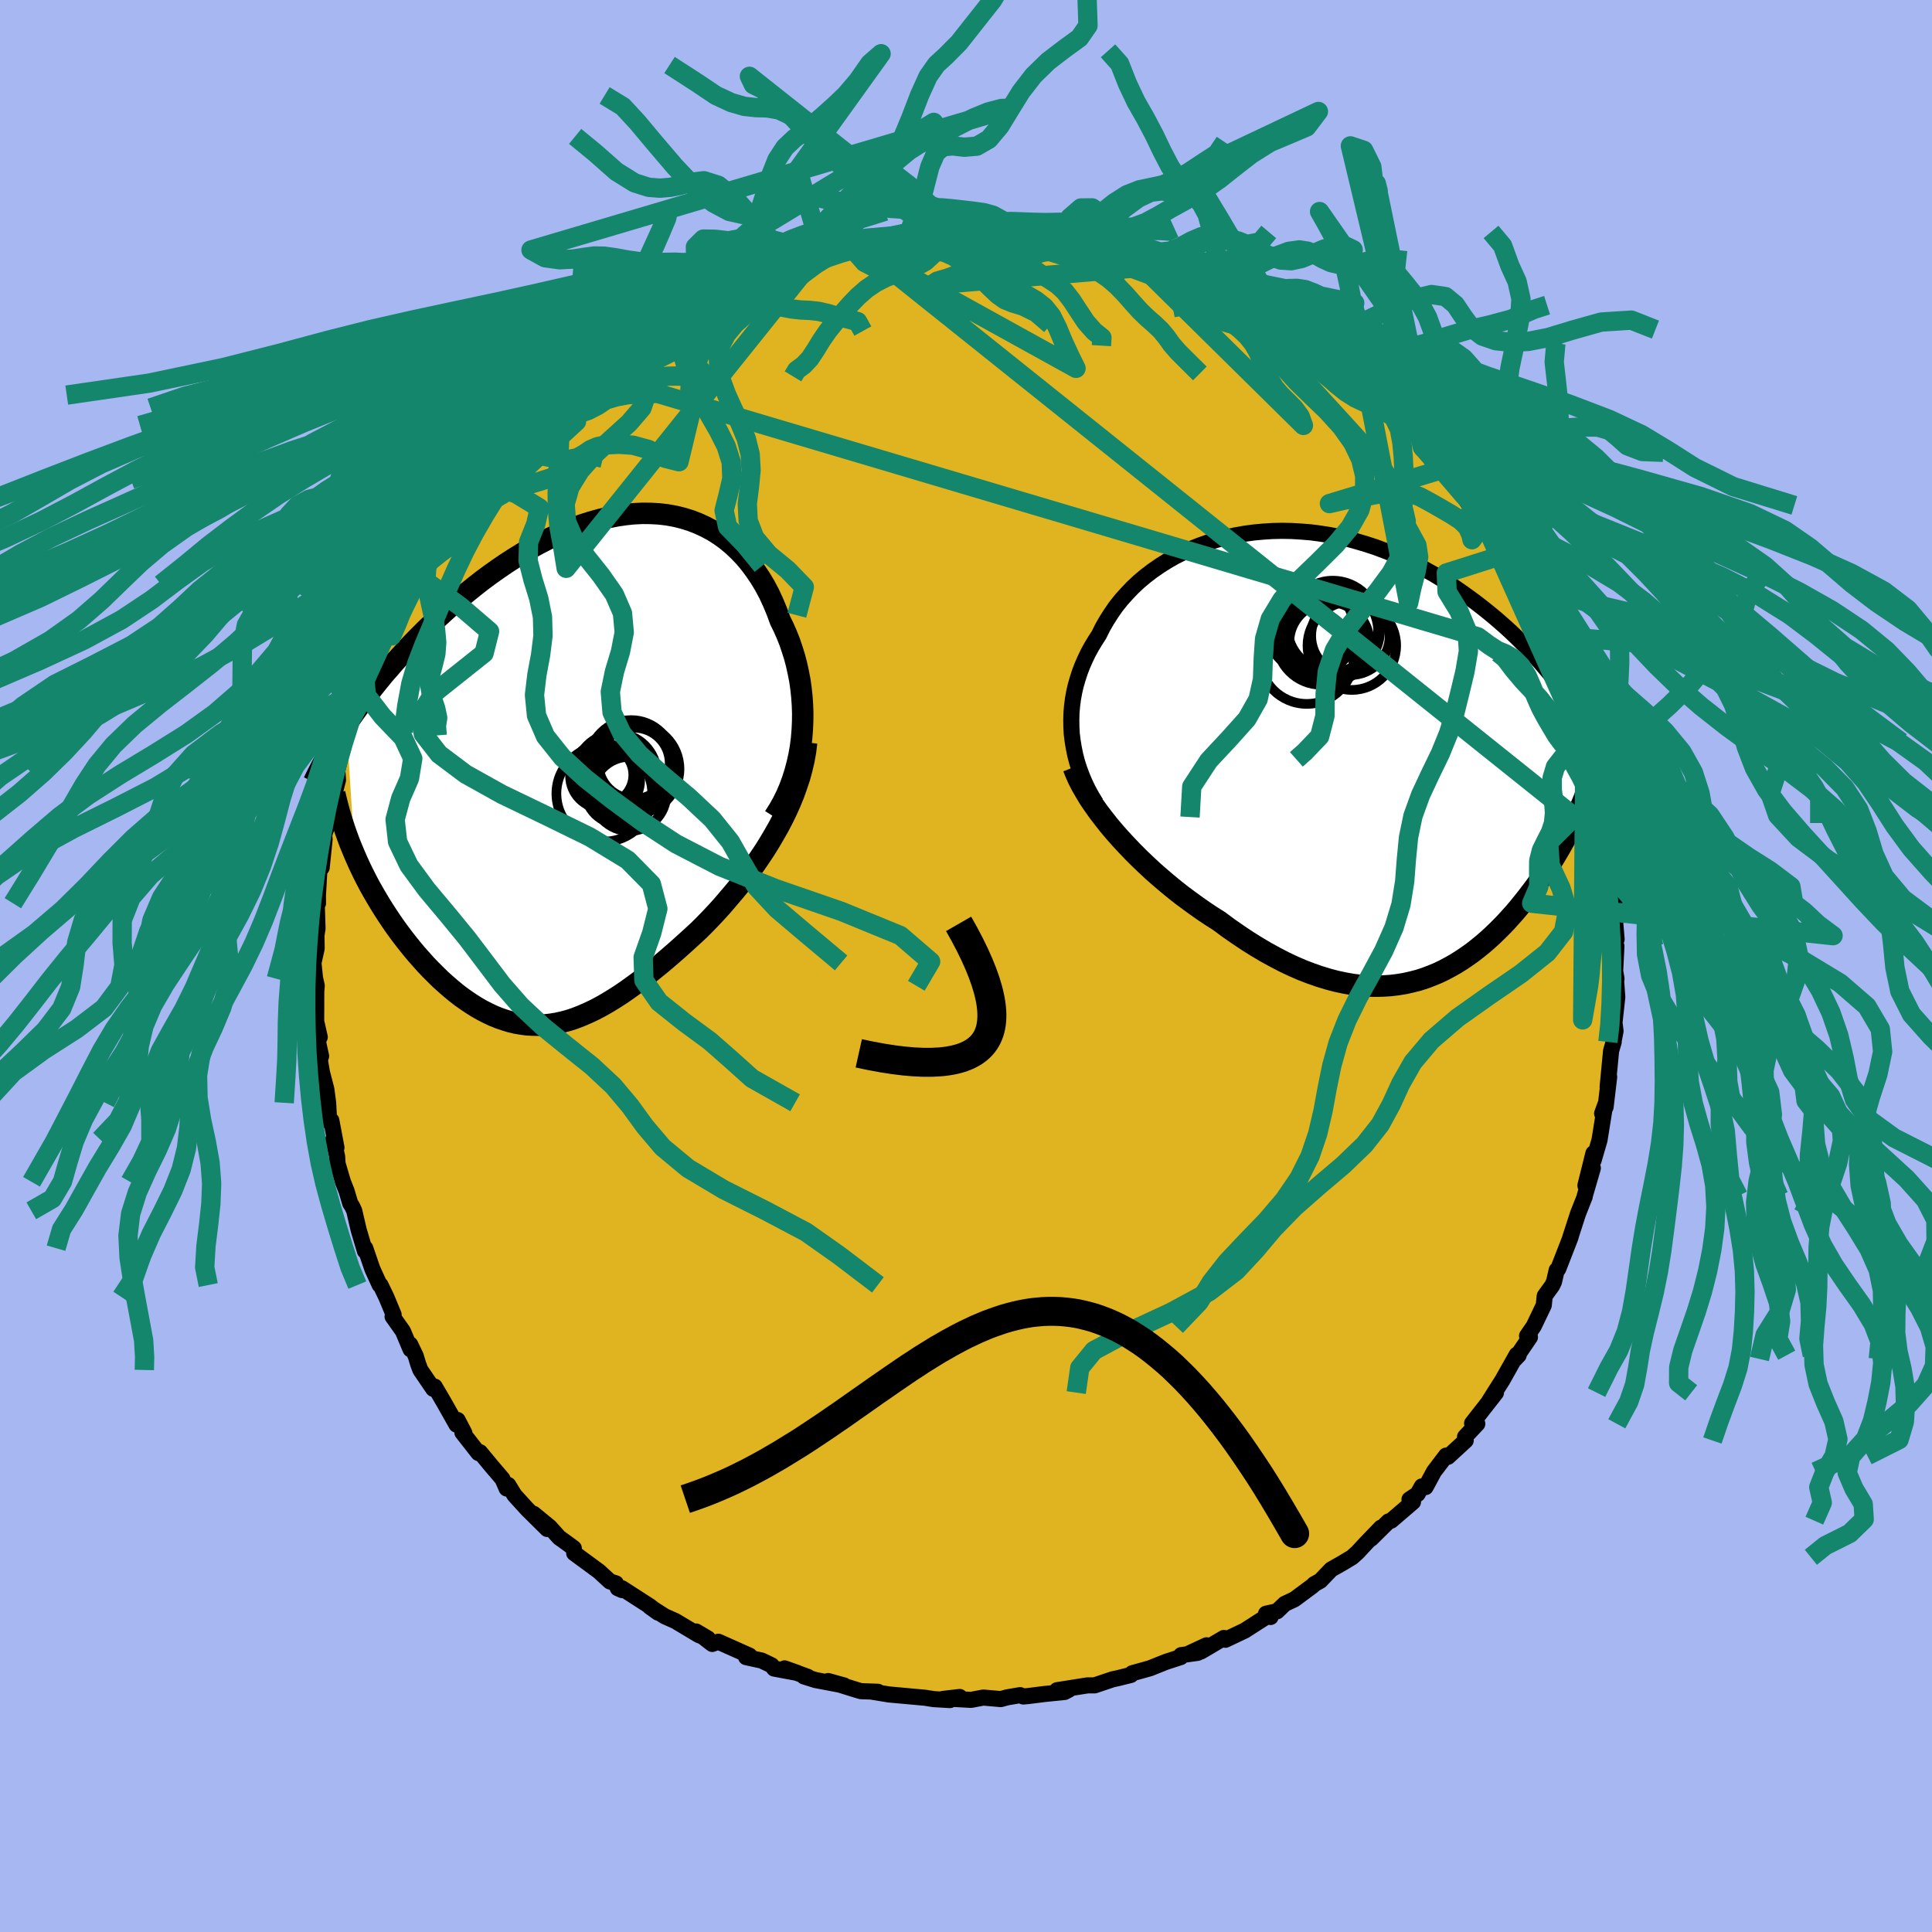 <svg xmlns="http://www.w3.org/2000/svg" width="500" height="500" viewBox="-100 -100 200 200"><defs><clipPath id="c"><path d="m23.45-3.32.07-.87.04-.86.01-.87-.03-.86-.06-.86-.09-.85-.12-.84-.16-.82-.18-.82-.21-.8-.25-.79-.26-.77-.3-.75-.32-.73-.35-.71-.35-.95-.38-.91-.41-.89-.45-.85-.48-.8-.52-.77-.54-.73-.57-.68-.61-.64-.63-.59-.66-.55-.68-.49-.71-.45-.73-.39-.76-.35-.77-.3-.8-.25-.81-.2-.82-.15-.84-.1-.86-.05-.86-.01-.88.04-.88.09-.89.13-.9.17-.89.21-.9.25-.91.29-.9.32-.89.36-.9.4-.89.42-.88.45-.88.48-.86.51-.86.53-.85.55-.83.57-.82.58-.81.6-.79.62-.78.63-.77.63-.74.64-.73.65-.71.65-.69.66-.68.65-.66.66-.64.65-.62.66-.61.66-.6.66-.57.66-.57.65-.54.66-.53.66-.51.65-.5.65-.47.65-.46.64-.45.63-.43.64.87 13.53.28.64.29.63.31.64.32.63.33.63.35.62.36.62.37.62.38.61.39.6.4.6.41.59.42.58.43.57.44.56.45.56.46.55.48.54.48.54.5.52.5.5.51.5.52.47.53.46.53.44.54.42.55.39.55.37.56.35.56.32.57.29.57.27.57.23.58.2.59.18.58.14.59.1.6.08.6.03.61.01.61-.03.61-.07.62-.1.63-.14.63-.17.64-.21.64-.25.65-.28.66-.31.67-.35.67-.38.69-.42.69-.44.7-.48.71-.51.72-.53.73-.57.73-.59.75-.61.75-.64.76-.66.77-.69.77-.7.78-.72.6-.6.6-.62.6-.64.59-.65.58-.68.58-.68.58-.7.56-.72.55-.74.54-.74.52-.76.52-.78.49-.79.47-.8.46-.81"/></clipPath><clipPath id="b"><path d="m-29.19-2.12-.04-.73-.01-.73.02-.72.06-.72.09-.71.13-.71.16-.7.2-.69.22-.68.26-.68.29-.66.31-.65.35-.64.38-.63.4-.62.37-.75.42-.73.46-.72.49-.71.54-.68.58-.65.61-.64.65-.61.69-.58.72-.55.75-.52.78-.49.8-.46.84-.42.85-.39.88-.35.9-.32.92-.28.93-.24.94-.2.96-.17.97-.13.97-.09.98-.06.98-.02.99.02.98.06.98.08.98.13.97.15.97.19.96.22.94.26.94.28.92.3.91.34.9.35.87.38.86.41.85.42.82.44.81.45.79.48.77.48.74.49.73.51.71.51.69.51.67.52.65.52.63.52.61.53.6.53.58.54.56.54.54.54.53.55.51.54.5.55.47.54.46.54.45.54.43.53.41.54 2.18 12.59-.2.47-.22.47-.22.48-.23.48-.24.48-.25.49-.27.49-.27.49-.28.49-.29.49-.3.5-.31.5-.32.5-.33.49-.34.5-.35.51-.36.5-.38.5-.39.51-.4.5-.41.51-.42.5-.44.49-.45.5-.46.48-.48.48-.49.47-.5.46-.52.45-.53.43-.54.42-.56.4-.58.39-.59.37-.6.34-.62.33-.63.3-.65.27-.66.25-.68.22-.7.18-.71.16-.73.12-.74.09-.76.05-.78.02-.79-.02-.8-.06-.82-.1-.84-.15-.85-.18-.87-.23-.88-.27-.89-.31-.91-.35-.92-.4-.93-.44-.94-.49-.95-.52-.96-.57-.96-.6-.97-.65-.98-.68-.97-.72-.79-.5-.78-.52-.77-.54-.77-.56-.77-.57-.76-.6-.74-.61-.74-.63-.73-.64-.71-.66-.69-.66-.68-.68-.65-.68-.64-.69-.61-.69"/></clipPath><filter id="a"><feTurbulence baseFrequency=".05" numOctaves="3" result="noise" type="noise"/><feDisplacementMap in="SourceGraphic" in2="noise" scale="2"/></filter></defs><rect width="100%" height="100%" x="-100" y="-100" fill="#A6B7F2"/><path fill="#DFB420" stroke="#000" stroke-linejoin="round" stroke-width="1.667" d="m67.2.52.14.8-.09-.48.17 2.39-.29 2.64.11.86-.2 1.05.01.08-.27.92-.36 3.75.16-1.04-.37 3.11-.36.67.42-1.15-.19.79-.5 3.11-.61 2.09-.02-.72-.83 3.34.77-1.81-.84 2.89v.07l-.7 1.77-.83 2.57.17-.54-.12.43-1.26 3.24-.16.13-.28 1.21-.19.4-.77 1.06-.1.97-1.04 2.17-.69 1 .3.13-1.54 2.26.37-.39-.2-.05-1.49 2.65-.81 1.27-.54.86.69-.84-2.47 3.16.54.05-1.27 1.35.07.38-1.84 1.69-.19-.13-1.26 1.66-.86 1.6-.39-.07-.44.79-.84.56.36.26-2.26 1.94-.27.08-1.8 1.78 1.02-1.14-1.57 1.63-.85.92-.58.52-.98.59-1.18.67-1.12 1.17-.63.35-.15.16-1.9 1.41-1 .47-.8.77-1.14.25.47.34-.03-.29-2.65 1.7-2 .95-.15-.19-2.38 1.4.58-.64-1.78.83.87-.05-1.72.24-.04.2-1.54.5-1.65.66-1.83.51-.14.18-1.37.34-.52.11-1.87.63h-.74l-3.15.5 1.24-.06-.45.24-2.15.22-1.66.21-.47.04-.33-.14-1.34.23-.66.18-1.81-.16-1.26.24-1.65-.09.47-.21-1.72.2.71.12-1.39-.08-.31-.02-.88-.14-3.74-.34-1.71-.28h.57l-1.76-.06-.41-.12-2.98-.93 1.65.46-2.95-.56-1.21-.38.41.05-2.41-.88 1.32.47-2.4-.45-.27-.34-1.02-.49-1.61-.35.35-.16-3.23-1.44-.63.23-1.67-1.29 1.23.73-.93-.35-2.46-1.47-1.1-.49-1.53-.98.85.61-.86-.67-2.87-1.85.02.19-.46-.2-.19-.5-.62-.2-1.13-1.04-2.57-1.89-.04-.51-.66-.49-.85-.61-.98-1.09-1.67-1.37 1.41 1.57-2.08-2.06-1.31-1.44-.65-1.06-.16.37-.44-1-1.12-1.31-1.2-1.45-.16.09-1.66-2.12.2.04-.7-1.34-.11.48-1.34-2.37-.92-1.57-.15.23-1.33-1.95-.24-.64-.24-.8-.58-1.21.04.51-.79-1.88-1.07-1.51.11-.19-.76-1.83-.6-1.24-.09-.02-.75-1.64-.74-2.16-.03.3-.65-2.19-.46-1.98-.21-.45-.2-.31-.38-1.28-.38-.96-.56-1.9-.04-.71-.4-1.77.33.84-.53-2.81-.23.12-.1-1.95-.19-1.41-.45-1.73-.22-1.29.13-.4-.41-1.89.05.29.22-.37-.37-1.63.01-3.1-.12 1.39.17-1.97-.18-.81-.16-1.56.33-1.5-.02-1.36.11-.7-.12-3.94.17 1.32-.01-.78.15-2.63.24-.27.3-2.91-.04-.53.6-1.66.2-1.3.22-.75-.02-.24.43-1.69-.07-.99-.06.22.68-2.78.39-.77.14-.66.59-1.38.66-1.72.08-1.03.78-1.28-.44-.08.81-1.57.26-.26.69-1.94.51-.98 1.08-2.1-.47.27.14-.08 2.33-4.17-.49 1.04.75-1.87.04-.04-.2.47 2.21-3.12.88-1.83.31.26-.51-.08 1.64-1.85.39-.87.65-.54.85-1.38v.25l.76-1.16 1.62-1.6-.03-.31 1.29-1.64 1-1.07.31-.06 1.32-1.27.82-.54.56-.96.47-.37-.08.1 1.07-.77 2.38-1.88.86-.96.33-.11 1.4-1.08.41-.35 2.32-1.47-1.37.44 2.3-1.37-1.1.93 2.2-1.34.93-.65.47-.17 1.75-.64 1.43-1.2-.59.51 1.06-.69 1.54-.82.48-.13 1.14-.18 2.26-.88.23-.26 1.23-.36 1.81-.73.17.03-.68.09 3.62-1.02-.19.34.79-.5 2.35-.44-.38-.02.74-.25 2.54-.2.77-.25 1.06-.08.99-.13 2.17-.14 1.1-.08-.14-.08h.19l.67-.06 3.21.27.43-.19h1.97l.29.24-.57-.22 2.02.26v-.12l2.97.59 1.6.08.53.32-1.08-.48 2.28.36 1.45.33.57.46.2-.03 3.38.64-1.16-.11 2.41.44.81.54.81.04.32.3 2.49 1.18-.38-.59.54.3 1.04.42.93.62 2.36.93 1.14.57-.19.1 2.14.88.5.32 1.87 1.36-1.43-.88.66.45 2.28 1.05.08.39.65.22 1.2 1.25.81.41 1.12.69.57.43.16.35 2.59 1.99.8.58-.09.15.95.99 1.33 1.42 1.19.85.44.41 1.3 1.12-.21.55 2.08 1.97-.98-.66.91 1.02 1.77 1.93.93 1.5.65.28.29.56.98 1.66.41.94-.78-1.2 1.92 2.63.48.45.74.9.58 1.29-.16.36.98 1.07.39 1.46.88 1.28.97 2.04-.69-.81.17.03.87 2.66.87 1.88.4.74.4 1.1.57 1.02.44 1.38.03.21 1.04 3.39-.31-.55.38 1.37-.35-1.27.44 1.7.86 2.87.21 1.26.23 1.84.03.62-.13-.88.47 2.82.13-1.03.43 3.17.05 1.06.03 2.24.3-.42-.01 3.8-.05-1.85.26 3.12-.15.42.13.3L67.2.52l.14.8" filter="url(#a)"/><path fill="#fff" d="m-29.19-2.12-.04-.73-.01-.73.02-.72.06-.72.09-.71.13-.71.16-.7.2-.69.22-.68.26-.68.29-.66.31-.65.35-.64.38-.63.4-.62.37-.75.42-.73.46-.72.49-.71.54-.68.58-.65.61-.64.65-.61.69-.58.72-.55.75-.52.78-.49.8-.46.84-.42.85-.39.88-.35.9-.32.92-.28.93-.24.94-.2.96-.17.97-.13.97-.09.98-.06.98-.02.99.02.98.06.98.08.98.13.97.15.97.19.96.22.94.26.94.28.92.3.91.34.9.35.87.38.86.41.85.42.82.44.81.45.79.48.77.48.74.49.73.51.71.51.69.51.67.52.65.52.63.52.61.53.6.53.58.54.56.54.54.54.53.55.51.54.5.55.47.54.46.54.45.54.43.53.41.54 2.18 12.59-.2.47-.22.47-.22.48-.23.48-.24.48-.25.49-.27.49-.27.49-.28.49-.29.49-.3.5-.31.5-.32.5-.33.49-.34.5-.35.51-.36.5-.38.5-.39.51-.4.5-.41.51-.42.5-.44.49-.45.5-.46.48-.48.48-.49.47-.5.46-.52.45-.53.43-.54.42-.56.4-.58.39-.59.37-.6.34-.62.33-.63.3-.65.27-.66.25-.68.22-.7.18-.71.16-.73.12-.74.09-.76.05-.78.02-.79-.02-.8-.06-.82-.1-.84-.15-.85-.18-.87-.23-.88-.27-.89-.31-.91-.35-.92-.4-.93-.44-.94-.49-.95-.52-.96-.57-.96-.6-.97-.65-.98-.68-.97-.72-.79-.5-.78-.52-.77-.54-.77-.56-.77-.57-.76-.6-.74-.61-.74-.63-.73-.64-.71-.66-.69-.66-.68-.68-.65-.68-.64-.69-.61-.69" filter="url(#a)" transform="translate(40.14 -21.9)"/><path fill="#fff" d="m23.45-3.32.07-.87.04-.86.01-.87-.03-.86-.06-.86-.09-.85-.12-.84-.16-.82-.18-.82-.21-.8-.25-.79-.26-.77-.3-.75-.32-.73-.35-.71-.35-.95-.38-.91-.41-.89-.45-.85-.48-.8-.52-.77-.54-.73-.57-.68-.61-.64-.63-.59-.66-.55-.68-.49-.71-.45-.73-.39-.76-.35-.77-.3-.8-.25-.81-.2-.82-.15-.84-.1-.86-.05-.86-.01-.88.04-.88.09-.89.13-.9.17-.89.21-.9.25-.91.29-.9.32-.89.36-.9.4-.89.42-.88.45-.88.48-.86.51-.86.53-.85.55-.83.57-.82.58-.81.6-.79.62-.78.63-.77.63-.74.64-.73.65-.71.65-.69.66-.68.65-.66.66-.64.65-.62.66-.61.66-.6.66-.57.66-.57.65-.54.66-.53.66-.51.65-.5.65-.47.65-.46.64-.45.63-.43.64.87 13.53.28.64.29.63.31.64.32.63.33.63.35.62.36.62.37.62.38.61.39.6.4.6.41.59.42.58.43.57.44.56.45.56.46.55.48.54.48.54.5.52.5.5.51.5.52.47.53.46.53.44.54.42.55.39.55.37.56.35.56.32.57.29.57.27.57.23.58.2.59.18.58.14.59.1.6.08.6.03.61.01.61-.03.61-.07.62-.1.63-.14.63-.17.64-.21.64-.25.65-.28.66-.31.67-.35.67-.38.69-.42.69-.44.7-.48.71-.51.72-.53.73-.57.73-.59.75-.61.75-.64.76-.66.77-.69.77-.7.78-.72.6-.6.6-.62.6-.64.59-.65.58-.68.58-.68.58-.7.56-.72.55-.74.54-.74.52-.76.52-.78.49-.79.47-.8.46-.81" filter="url(#a)" transform="translate(-40.47 -20.24)"/><g fill="none" stroke="#000" transform="translate(40.14 -21.9)"><path stroke-linejoin="round" stroke-width="1.667" d="m-26.7 5.03-.42-.69-.38-.69-.34-.71-.3-.71-.27-.72-.23-.72-.19-.73-.15-.73-.12-.72-.09-.73-.04-.73-.01-.73.02-.72.06-.72.09-.71.13-.71.16-.7.2-.69.22-.68.26-.68.29-.66.31-.65.35-.64.38-.63.4-.62.37-.75.42-.73.46-.72.49-.71.54-.68.58-.65.61-.64.65-.61.69-.58.72-.55.75-.52.78-.49.8-.46.84-.42.85-.39.88-.35.9-.32.92-.28.93-.24.94-.2.96-.17.97-.13.97-.09.98-.06.98-.02.99.02.98.06.98.08.98.13.97.15.97.19.96.22.94.26.94.28.92.3.91.34.9.35.87.38.86.41.85.42.82.44.81.45.79.48.77.48.74.49.73.51.71.51.69.51.67.52.65.52.63.52.61.53.6.53.58.54.56.54.54.54.53.55.51.54.5.55.47.54.46.54.45.54.43.53.41.54.39.53.38.52.37.52.35.51.33.51.32.51.31.49.29.49.28.49.27.48" filter="url(#a)"/><path stroke-linejoin="round" stroke-width="2.222" d="m-29.03 1.34.24.61.28.63.33.64.38.66.41.68.46.68.49.69.53.69.55.7.59.7.61.69.64.69.65.68.68.68.69.66.71.66.73.64.74.63.74.61.76.6.77.57.77.56.77.54.78.52.79.5.97.72.98.68.97.65.96.6.96.57.95.52.94.49.93.44.92.4.91.35.89.31.88.27.87.23.85.18.84.15.82.1.8.06.79.02.78-.02.76-.05.74-.09.73-.12.71-.16.7-.18.68-.22.66-.25.65-.27.63-.3.62-.33.6-.34.59-.37.58-.39.56-.4.54-.42.53-.43.52-.45.5-.46.49-.47.48-.48.46-.48.45-.5.44-.49.42-.5.41-.51.4-.5.39-.51.38-.5.36-.5.35-.51.34-.5.33-.49.32-.5.31-.5.3-.5.29-.49.28-.49.27-.49.27-.49.25-.49.24-.48.23-.48.22-.48.22-.47.2-.47.19-.47.19-.46.17-.46.17-.46.15-.45.15-.45.14-.44.13-.44.12-.44.11-.43" filter="url(#a)"/><circle cx="-2.17" cy="-13.276" r="4.712" clip-path="url(#b)" filter="url(#a)"/><circle cx="-2.46" cy="-12.666" r="4.99" clip-path="url(#b)" filter="url(#a)"/><circle cx="-4.11" cy="-12.971" r="4.436" clip-path="url(#b)" filter="url(#a)"/><circle cx="-2.165" cy="-12.886" r="4.888" clip-path="url(#b)" filter="url(#a)"/><circle cx="-2.515" cy="-11.596" r="4.158" clip-path="url(#b)" filter="url(#a)"/><circle cx="-.2" cy="-11.266" r="4.588" clip-path="url(#b)" filter="url(#a)"/><circle cx="-3.35" cy="-11.871" r="4.66" clip-path="url(#b)" filter="url(#a)"/><circle cx="-.345" cy="-12.281" r="4.062" clip-path="url(#b)" filter="url(#a)"/><circle cx="-4.485" cy="-13.081" r="4.504" clip-path="url(#b)" filter="url(#a)"/><circle cx="-4.86" cy="-10.106" r="4.874" clip-path="url(#b)" filter="url(#a)"/></g><g fill="none" stroke="#000" transform="translate(-40.47 -20.24)"><path stroke-linejoin="round" stroke-width="2.222" d="m20.61 4.8.46-.72.43-.76.38-.77.34-.8.3-.82.26-.83.22-.84.19-.85.15-.86.11-.87.07-.87.04-.86.01-.87-.03-.86-.06-.86-.09-.85-.12-.84-.16-.82-.18-.82-.21-.8-.25-.79-.26-.77-.3-.75-.32-.73-.35-.71-.35-.95-.38-.91-.41-.89-.45-.85-.48-.8-.52-.77-.54-.73-.57-.68-.61-.64-.63-.59-.66-.55-.68-.49-.71-.45-.73-.39-.76-.35-.77-.3-.8-.25-.81-.2-.82-.15-.84-.1-.86-.05-.86-.01-.88.04-.88.09-.89.13-.9.17-.89.21-.9.25-.91.29-.9.32-.89.36-.9.4-.89.42-.88.45-.88.48-.86.51-.86.53-.85.55-.83.57-.82.58-.81.6-.79.62-.78.63-.77.63-.74.64-.73.65-.71.65-.69.66-.68.65-.66.66-.64.65-.62.66-.61.66-.6.66-.57.66-.57.65-.54.66-.53.66-.51.65-.5.65-.47.65-.46.64-.45.63-.43.64-.41.62-.39.62-.38.61-.36.61-.35.6-.33.59-.31.58-.3.58-.29.57-.27.57" filter="url(#a)"/><path stroke-linejoin="round" stroke-width="2.222" d="m23.97-2.91-.11.92-.16.9-.21.9-.24.89-.29.87-.31.87-.35.86-.38.85-.41.84-.43.82-.46.81-.47.8-.49.79-.52.78-.52.76-.54.74-.55.74-.56.72-.58.7-.58.68-.58.68-.59.65-.6.64-.6.62-.6.6-.78.72-.77.7-.77.69-.76.66-.75.64-.75.61-.73.59-.73.57-.72.53-.71.51-.7.48-.69.44-.69.42-.67.38-.67.35-.66.31-.65.28-.64.25-.64.21-.63.17-.63.14-.62.1-.61.07-.61.03-.61-.01-.6-.03-.6-.08-.59-.1-.58-.14-.59-.18-.58-.2-.57-.23-.57-.27-.57-.29-.56-.32-.56-.35-.55-.37-.55-.39-.54-.42-.53-.44-.53-.46-.52-.47-.51-.5-.5-.5-.5-.52-.48-.54-.48-.54-.46-.55-.45-.56-.44-.56-.43-.57-.42-.58-.41-.59-.4-.6-.39-.6-.38-.61-.37-.62-.36-.62-.35-.62-.33-.63-.32-.63-.31-.64-.29-.63-.28-.64-.27-.64-.26-.64-.24-.65-.23-.64-.21-.64-.2-.64-.19-.64-.17-.63-.16-.64-.15-.63" filter="url(#a)"/><circle cx="3.434" cy="1.037" r="3.3" clip-path="url(#c)" filter="url(#a)"/><circle cx="4.574" cy="2.002" r="3.55" clip-path="url(#c)" filter="url(#a)"/><circle cx="5.814" cy="-.803" r="4.412" clip-path="url(#c)" filter="url(#a)"/><circle cx="2.864" cy=".562" r="3.38" clip-path="url(#c)" filter="url(#a)"/><circle cx="3.009" cy=".462" r="3.022" clip-path="url(#c)" filter="url(#a)"/><circle cx="4.249" cy=".387" r="4.228" clip-path="url(#c)" filter="url(#a)"/><circle cx="6.164" cy="-.153" r="4.644" clip-path="url(#c)" filter="url(#a)"/><circle cx="6.114" cy="-.743" r="3.684" clip-path="url(#c)" filter="url(#a)"/><circle cx="5.619" cy="2.427" r="3.84" clip-path="url(#c)" filter="url(#a)"/><circle cx="3.029" cy="2.397" r="4.96" clip-path="url(#c)" filter="url(#a)"/></g><g fill="none" stroke="#13866C" stroke-linejoin="round" stroke-width="2"><path d="m1.17-75.68-2.24-1.63-1.12-1-.73-.13-.79-.32-1.01-.9-1.18-1.16-1.29-.99-1.31-.62-1.31-.35-1.32-.31-1.33-.53-1.37-.88-1.41-1.18-1.42-1.27-1.39-1.05-1.31-.62-1.22-.21-1.17-.03-1.2-.13-1.35-.39-1.59-.74-1.95-1.31-2.85-1.84M1.17-75.68l-2.17.25-1.07.22-.67.65-.66.87-.81.75-.96.53-1.05.39-1.08.35-1.05.42-1.01.52-.94.64-.87.76-.82.85-.79.9-.77.91-.74.92-.67.97-.6.98-.59.9-.66.7-.72.53-.38.63" filter="url(#a)"/><path d="m14.02-64.22.05-.83-.81-.65-.83-.94-.76-1.14-.73-1.12-.71-.92-.74-.69-.81-.54-.92-.56-.99-.68-1-.76-.92-.67-.8-.38-.74-.03-.78.15-.99-.1-1.37-.81-2.21-1.06-20.38-16.15.41.86.91.45 1.49 1.23 1.64 1.69 1.57 1.69 1.43 1.48 1.33 1.25 1.3 1.08 1.33 1.03 1.36.98 1.35.87 1.34.82 1.38.93 1.48.99 1.34.94" filter="url(#a)"/><path d="m12.51-100.86.12 3.51-.88 1.27-1.54 1.12-1.69 1.29-1.53 1.49-1.3 1.68-1.11 1.8-1.07 1.75-1.14 1.36-1.25.72-1.29.11-1.21-.14-.99.09-.74.61-.63 1.46-.82 3.19-1.47 3.96 16.75-1.35-.97-.05-1.46.03-1.45-.03-1.21-.05-.98-.03-.85.03-.87.08-.96.11-1.06.1-1.1.07-1.06.04-.94.04-.85.08-.84.15-.95.21-1.07.22-1.12.23-1.01.22-.82.36m97.61 85.54-.74-.61-1.32-1.3-1.14-1.68-1.29-1.79-1.45-1.7-1.52-1.51L79.73.46l-1.6-1.25-1.52-1.2-1.19-1.17-.7-1.18-.23-1.2-.12-1.2-.55-1.19L72.4-9.1l-2.17-1.18-2.21-1.23-1.38-1.15-.43-.2-77.6-62.07 2.22 2.76 1.24-.66 1.07-.89 1.07-.54 1.02-.24.94.01.88.18.88.29.93.39.99.45 1 .51.97.55.91.57.86.55.85.52.91.5.95.52.96.56.87.69.73.91.6 1.2.62 1.48.72 1.56.59 1.19-23.14-12.79.23.65 1.02 1.17 1.24.64 1.2-.03 1.13-.41 1.07-.52 1-.45.92-.31.86-.1.86.14.91.4.98.65 1.02.84.98.92.88.88.77.72.72.51.82.33 1.06.32 1.37.68 1.45 1.25m-3.86-37.2L2.76-100 .93-97.68l-1.65 2.09-1.33 1.34-1.01.93-.86 1.22-.87 1.92-.96 2.49-1.06 2.55-1.14 2.11-1.16 1.57-1.13 1.45-.98 1.88-.58 2.22.05 1.25m-3.14.94-2.34-8.07-1.05.79-.71 1.63-.77.92-.94.42-1.1.21-1.26.03-1.44-.32-1.67-.89-1.9-1.58-2.08-2.19-2.08-2.44-1.8-2.15-1.49-1.61-1.89-1.15m22.52 16.4-.74.01-1.14.14-.96.07-.91.08-.96.17-1.02.29-1.07.38-1.09.44-1.07.44-1.04.4-1 .35-.96.31-.94.33-.92.36-.94.43-.96.48-.98.49-.95.46-.88.4-.76.35-.65.31-.7.34-1.4.7" filter="url(#a)"/><path d="m-17.64-73.13-.78-.4-1.54-1.36-1.91-2.25-1.98-2.24-1.79-1.44-1.49-.47-1.26.15-1.14.31-1.08.22-1.07.09-1.17-.09-1.46-.46-1.88-1.17-2.21-1.95-2.06-1.69" filter="url(#a)"/><path d="m-17.64-73.13-.9-.73-1.23-.3-1.12.42-1.08.64-1.12.52-1.17.28-1.19.03-1.19-.15-1.17-.22-1.15-.16-1.14-.06-1.17.02-1.22.01-1.27-.08-1.29-.18-1.24-.23-1.15-.16-1.05-.02-1.04.14-1.16.18-1.37.07-1.52-.21-1.45-.8L4.53-88.8l-.87.03-1.39.37-1.51.62-1.41.71-1.2.62-1.02.48-.96.4-.99.48-1.07.68-1.12.92-1.15 1.07-1.17 1.06-1.14.92-1.1.78-1.03.73-.95.8-.91.94-.89 1.05-.9 1.07-.85.98-.57.72-.14.21-1.81.73-1.1-.04-1.18-.03-1.34-.18-1.37-.31-1.23-.15-1.04.16-.91.39-.92.36-1.05.17-1.2-.06-1.29-.16-1.29-.12-1.17.02-1.04.14-.9.19-.84.17-.9.17-1.08.26-1.25-.1M65.74-15.68l4.19-.67-.72-.5-1.13-.98-.55-1.41.05-1.54.59-1.52 1.14-1.47 1.63-1.53 1.9-1.7 1.92-1.89 1.76-2.07 1.63-2.17 1.46-2.16.99-1.93.47-1.67 1.91-2.24" filter="url(#a)"/><path d="m-21.08-71.81-.15-2.83.84-.63 1.08.29 1.03.32.96-.02.92-.46.91-.82.88-1 .88-1.03.92-.98.97-.92 1.04-.9 1.12-.94 1.17-1.01 1.22-1.1 1.26-1.12 1.27-.91 1.07-.51.35-.95-41.76 25.35.53-.11.74-.33 1.1-.55 1.25-.67 1.21-.67 1.14-.62 1.06-.55 1-.46.95-.36.91-.28.88-.22.89-.21.91-.23.96-.3.99-.37 1-.43.96-.43.86-.41.77-.36.82-.43 1.21-.65" filter="url(#a)"/><path d="m-8-74.65-1.14.16-1.25.13-1.06.12-.95.15-.94.19-.96.23-.98.25-.96.24-.92.23-.89.24-.9.27-.95.31-1.03.35-1.1.37-1.13.36-1.11.34-1.05.36-1.18.55 17.71-24.64-1.17 1.02-1.25 1.79-1.24 1.45-1.15 1.1-1.06.95-1.03.89-1.05.82-1.05.78-.96.91-.82 1.26-.67 1.69-.59 1.98-.64 1.98-.8 1.59-1.05.93-1.27.23-1.36-.16-1.24-.02-.82.81.05 2.29.99 2.53-1.43 1.2-1.31.48-1.01.45-.94.45-.86.43-.76.42-.7.44-.71.5-.75.55-.83.61-.89.66-.94.7-.99.74-1 .76-.95.73-.86.68-.74.6-.66.57-.68.59-.75.65-.81.65-.61.37M67.17-35.85l.25 1.82.24 1.35.01 1.33-.06 1.35-.07 1.35-.08 1.34-.13 1.27-.21 1.15-.27 1.03-.29.99-.25 1.09-.12 1.32.07 1.53.11 1.59-.16 1.48-.34 1.06M55.11-32.42l.69.56.89 1.17.95 1.13.93.99.83.91.71.91.59.95.51.96.45.93.37.86.31.78.3.76.41.84.57 1.03.63 1.28.51 1.43.35 1.34.76.79" filter="url(#a)"/><path d="m-30.62-67.61 1.1.36 1.39.45 1.19.31.88-.2.72-.63.73-.72.88-.53 1.04-.22 1.16.06 1.21.23 1.17.27 1.07.21.98.11.91.04.93.1.99.23 1.05.32 1.04.25.96.26.54.98" filter="url(#a)"/><path d="m-8.37-78.14-1.19.38-1.27.39-1.05.45-.96.46-.95.41-.98.37-.98.37-.95.4-.92.43-.9.45-.93.45-.97.43-1.03.43-1.07.43-1.06.47-1.02.51-.95.55-.85.56-.8.52-.8.46-.93.42-1.04.47-.65.72" filter="url(#a)"/><path d="m-51.77-51.75.41-.16.79-.71.88-.91.89-.93.89-.88.88-.82.84-.78.8-.73.76-.68.73-.64.75-.61.8-.6.88-.63.97-.64 1.03-.67 1.05-.65 1.02-.64.96-.62.87-.61.76-.59.64-.56.54-.49.61-.39 1.47-.27-3.4 1.78 1.3-.78.81-.45.86-.54.93-.6.94-.61.9-.62.85-.62.82-.59.83-.58.88-.54.94-.53 1.01-.52 1.04-.55 1.04-.56 1.02-.57.96-.53.91-.47.9-.4.92-.35.99-.35 1.03-.43 1.15-.52 1.71-.69-29.18 36.41-.34-2.1-.4-2.16-.17-1.85-.02-1.67.05-1.57.09-1.51.07-1.49.06-1.44.09-1.3.2-1.09.38-.86.65-.72.93-.74 1.04-.96.77-1.21.28-.88 6.77-14.88-.05.2-.56 1.34-.69 1.58-.77 1.33-.87.91-.93.53-.91.34-.83.37-.75.56-.67.8-.62 1.04-.58 1.26-.55 1.45-.53 1.59-.56 1.64-.59 1.51-.58 1.21-.48.84-.38.6-.46.73" filter="url(#a)"/><path d="m-45.44-55.96 1.1-.94.85-.66.7-.5.71-.41.83-.41.96-.48 1.05-.59 1.06-.64 1.02-.65.96-.62.89-.59.82-.56.74-.52.7-.45.71-.35.81-.24.94-.17 1.06-.13 1.11-.13 1.33-.25-18.66 9.35-2.95-1.17-1.42.52-1.08.78-1.01.76-.96.68-.84.7-.71.78-.64.86-.69.84-.87.71-1.15.52-1.45.35-1.68.24-1.81.2-1.81.2-1.7.25-1.47.36-1.19.63-.9.97-.77 1.18-.98.95-1.75.29-2.94.32 17.07 9.81.57-1.31.34-.86.45-.97.52-1.05.49-1 .47-.91.49-.88.53-.91.58-.96.59-.97.59-.95.57-.91.57-.88.57-.84.58-.82.59-.81.61-.79.64-.8.7-.85.74-.92.77-1.04.81-1.14.93-1.16" filter="url(#a)"/><path d="m-48.04-53.19-.72.35-1.09.54-1.06.48-1.14.28-1.27.15-1.39.11-1.45.1-1.39.18-1.24.33-1.08.57-1.03.76-1.14.82-1.33.65-1.46.31-1.4.01-1.02-.06-.53-.7m19.77-4.57.42-.63.75-.92.82-.85.82-.74.8-.67.76-.61.74-.55.75-.53.81-.55.87-.61.94-.68.97-.72.96-.74.92-.73.87-.69.81-.63.75-.55.72-.45.72-.35.78-.31.88-.36.91-.42.67-.3-18.44 13.59.88-.05 1.33-.16 1.61.21 1.62.34 1.36.12.99-.2.73-.41.63-.43.73-.31.96-.18 1.24-.06 1.46.1 1.61.44 1.69.9 1.46.37 2.28-9.47-.54.47-.97.15-.99-.02-.87.01-.81.08-.85.12-.91.18-.95.28-.96.43-.94.6-.93.69-.96.65-1 .52-1.03.34-1.02.22-.95.24-.84.4-.74.61-.72.76-.81.75-1.01.61-1.13.53-1.06.68-1.21 1.09-1.61 2.29.72-.79.87-.36 1.18-.27 1.18-.44.97-.74.76-.93.67-.99.65-.92.69-.78.71-.66.74-.54.78-.46.84-.42.93-.42 1.05-.43 1.13-.43 1.18-.35 1.2-.22 1.22-.09 1.18-.03.94-.02-.11.05L53-34.07l1.14.85.87.56.85.35.84.5.77.78.63 1.02.49 1.12.43 1.12.47 1.05.53.99.56.96.55.92.59.8.7.6.8.39.8.44.67 1 .71 2.1M-53.72-45.91l-1 1.92-.74 1.59-.36 1.14-.07 1 .13 1.15.27 1.34.32 1.47.26 1.46.12 1.34-.09 1.2-.27 1.09-.28 1.07-.08 1.12.22 1.19.39 1.15.21.99-.13.83.08.99" filter="url(#a)"/><path d="m-37.59-52.56-.97-.24-.82.3-.79.53-.84.55-.95.49-1.07.41-1.16.37-1.19.35-1.18.35-1.08.38-.95.47-.81.56-.68.69-.57.77-.53.83-.57.79-.71.72-.9.7-1.06.78-1.05.84-.81.55-.37-.02 16.33-14.98-.64.28-.73.52-.86.52-.92.55-.91.61-.92.67-.91.72-.92.72-.9.71-.86.67-.81.66-.76.67-.7.7-.65.74-.6.78-.57.82-.56.86-.62.96-.75 1.06-.84 1.03-.69.64-.21.09" filter="url(#a)"/><path d="m-46.02-50.69-1.08 1.29-.95.62-.8.45-.7.54-.65.66-.67.7-.71.65-.76.6-.8.62-.83.74-.83.92-.72.99-.49.88-.39.71-1 .8-2.59 5.04-.67 1.03-.79.98-1.12.66-1.24.49-1.06.59-.81.79-.75.93-.88.99-1.04.96-1.08.95-.95.99-.77 1.05-.68 1.03-.8.95-1.08.8-1.32.67-1.34.54-1.51.41" filter="url(#a)"/><path d="m-60.5-33.5-3.43-.08-3.38-.49-1.26.48-.38.96-.67.96-1.21.83-1.43.83-1.27.93-.93 1.09-.6 1.21-.38 1.26-.31 1.24-.38 1.13-.61.98-.91.82-1.26.61-1.73.38m.45 8.48.33-1.09 1.04-1.47 1.52-1.28 1.58-1.11 1.3-1.01.88-.97.46-.99.13-1.05.06-1.08.31-1.03.83-.92 1.44-.76 1.83-.66 1.77-.71 1.32-.9.88-1.08 1.04-.97 1.65-.69m-.86 2.31-.76 1.41-.82 1.07-.61 1.04-.39 1.09-.29 1.09-.29 1.02-.31.97-.28.93-.24.96-.19 1.01-.18 1.09-.21 1.18-.25 1.25-.31 1.29-.35 1.3-.39 1.27-.39 1.22-.4 1.18-.37 1.2-.32 1.28-.28 1.38-.28 1.43-.39 1.46-.42 1.54" filter="url(#a)"/><path d="m-62.84-58.67-.61 1.33-.11 1.63.14 1.6.07 1.64-.02 1.71.01 1.73.14 1.7.24 1.63.23 1.56.12 1.48-.09 1.38-.34 1.25-.6 1.11-.82.98-.91.94-.81.99-.5 1.12-.09 1.25.27 1.33.52 1.38.78 1.51 1.08 1.79.8 2.01M64.1-23.09l.13.44-.09-.4-.22-.85-.31-1.06-.36-1.13-.4-1.13-.43-1.13-.47-1.14-.47-1.16-.47-1.15-.46-1.11-.42-1.05-.42-1-.42-.98-.45-.99-.48-1.01-.5-1.01-.5-.99-.51-.95-.55-.93-.62-.95-.7-.96-.66-.84-.04.05 10.17 22.7-.25-.08.27 1.13.36 1.5.28 1.44.19 1.23.14 1.04.11.96.07.98.01 1.08-.04 1.18-.1 1.26-.1 1.29-.08 1.27-.06 1.2-.05 1.14-.07 1.08-.1 1.05-.13 1.03-.13 1.02-.1 1-.08.99-.13 1.07-.25 1.43-.37 2.11.23-28.77.38.63 1 .41 1.51.75 1.45 1.09 1.1 1.2.85 1.13.81.98.97.86 1.26.83 1.59.9 1.86 1.03 1.94 1.17 1.79 1.3 1.55 1.37 1.45 1.37 1.56 1.29 1.63 1.24 1.42 1.33 1.57 1.17-31.2-3.36.74-1.73-.02-1.43.01-1.24.28-1.09.48-.97.46-.9.31-.93.1-1.04-.08-1.18-.15-1.24-.01-1.24.34-1.13.79-1.01 1.03-1 .74-1.23-.24-2.17 7.73 15.76-.51-1.43-.44-1.39-.47-1.06-.42-.87-.38-.84-.39-.91-.51-1.05-.62-1.14-.71-1.15-.67-1.06-.56-.93-.4-.83-.29-.84-.25-.93-.32-1.03-.47-1.06-.61-1-.64-.95-.51-1 1.97.36 1.55.58.59 1.04.46 1.13.7.95.83.78.74.74.58.86.53 1.02.64 1.14.85 1.17.98 1.11 1.01 1 .93.93.89.93.99.99 1.27 1.12 1.62 1.26L81-11.27l2.23 1.41 2.16 1.63.51 3.06" filter="url(#a)"/><path d="m61.5-30.48-.68-1.88-.39-1.42-.08-1.08.1-1.09.09-1.22-.04-1.28-.21-1.26-.31-1.21-.3-1.2-.18-1.28-.01-1.41.17-1.56.31-1.64.37-1.67.37-1.65.32-1.65.24-1.71.13-1.8-.05-1.9-.22-2.03-.24-2.11.17-1.9.57-.23" filter="url(#a)"/><path d="m60.63-32.36-.36-1.76.02-.89-.1-.77-.25-.96-.28-1.17-.21-1.29-.13-1.33-.1-1.31-.12-1.28-.13-1.27-.14-1.28-.12-1.26-.14-1.19-.25-1.09-.39-.98-.55-.93-.64-1.01-.66-1.2-.65-1.42-.54-1.59-.01-1.55 1.31-1.07 3.57 23.94 1 2.09.86 1.51.72 1.19.76 1.02.81.95.8.94.69.95.55.95.45.91.4.88.37.92.36 1.02.33 1.15.27 1.25.25 1.24.29 1.14.41.98.56.88.68.9.7 1.08.68 1.37.65 1.65.37 1.98-12.44-26.17-.32-.3.2.63.48 1.14.57 1.28.58 1.21.58 1.12.56 1.06.55 1.03.52 1.02.49.98.43.89.36.79.32.75.32.86.38 1.13.46 1.48.44 1.68.31 1.68-9.08-21.75-.41-1.27-.26-1.14.21-1.42.76-1.9.95-2.12.6-1.86-.06-1.29-.66-.77-.92-.56-.86-.68-.63-.98-.43-1.28-.32-1.49-.27-1.62-.17-1.75.04-1.97.31-2.24.52-2.47.48-2.48.14-2.21-.4-1.79-.76-1.67-.74-2.04-1.2-1.43" filter="url(#a)"/><path d="m58.43-37.56.9 1.14.96.61.81.42.6.68.54 1.01.65 1.15.83 1.1.98.98 1.03.9.99.9.89.97.77 1.03.64.99.56.74.57.22.31-.66L53.5-45.72l-1.12 1.59-.12-.52-.36-.8-.72-.69-.95-.61-1.06-.62-1.09-.62-1.06-.57-1.05-.4-1.15-.15-1.33.11-1.48.28-1.45.28-1.36.21-1.58.36 11.63-3.52-.27-.82-.19-.8-.38-.96-.42-1.13-.39-1.32-.31-1.51-.25-1.69-.24-1.75-.32-1.65-.5-1.43-.7-1.21-.79-1.14-.73-1.28-.52-1.56-.3-1.89-.13-2.15-.04-2.35-.02-2.36-.08-1.85-.2-.77 5.87 28.6.48-.55-.08-1.35-.06-1.67.03-1.88.07-2.06.02-2.09-.14-1.95-.34-1.72-.54-1.48-.71-1.31-.81-1.18-.88-1.1-.87-1.05-.8-1.11-.64-1.35-.44-1.71-.23-2.09-.12-2.36-.27-2.32-.84-1.7-1.38-.46 7.45 31.18 1.59.7 1.26.08 1.12.5.96.92.83 1.05.76.99.71.88.66.79.65.75.66.73.71.73.76.74.77.77.79.8.79.83.82.85.86.87.86.89.79.87.69.79.69.7.84.73 1.03 1.21.81 2.02L36.6-78.1l.78 1.38.81 1.5.61 1.44.45 1.51.36 1.64.33 1.67.42 1.53.59 1.28.81.99.97.78.98.76.82.94.57 1.25.4 1.52.41 1.54.6 1.25.77.9.58.86-.62 1.64" filter="url(#a)"/><path d="m46.15-55.39-.68-.55-.96-.73-1.05-.67-1.06-.52-1.06-.45-1.04-.49-.98-.62-.9-.72-.82-.72-.82-.65-.86-.51-.92-.38-.96-.27-.97-.23-.97-.2-.89-.15h-.52l.48.48" filter="url(#a)"/><path d="m43.19-58.07 1.06 1.22.61 1.26.26 1.4.14 1.44.07 1.42-.02 1.45-.1 1.52.03 1.46.31 1.27.58 1.07.55 1.01.18 1.21-.27 1.52-.44 1.7-.33 1.54-4.29-22.21-1.73-1.32-.99-.75-.83-.58-.84-.51-.88-.47-.91-.41-.92-.35-.88-.29-.84-.25-.78-.25-.74-.25-.74-.28-.8-.29-.9-.3-.99-.29-1.09-.32-1.15-.38-1.18-.46-1.13-.47-.98-.29-.82.16m50.76 14.96-2.16-.08-1.56-.6-.97-.87-.86-.71-1.22-.35-1.68-.01-1.97.12-2.01.05-1.87-.14-1.64-.35-1.38-.53-1.12-.7-.89-.87-.73-.98-.76-.92-1.02-.64-1.41-.19-1.77.22-1.83.32-1.57.04-1.17-.45-1.08-.74-1.44-.5-1.28-.07M20.6-74.41l.8.52.89.56.75.45.75.43.86.51.99.58 1.07.62 1.06.62 1.03.62.94.6.84.58.74.56.65.53.61.5.63.5.7.51.76.56.79.59.83.64.8.68m-2.01-1.66-.2-1-.67-.58-.76-.44-.65-.42-.54-.5-.52-.68-.58-.9-.63-1.12-.69-1.22-.8-1.27-.91-1.31-.95-1.43-.89-1.51-.77-1.27-.55-.92" filter="url(#a)"/><path d="m34.43-65.13 2.06-1.83 1.77-.91.76.85.47 1.34.68 1.04 1.04.6 1.31.27 1.51.02 1.71-.23 1.95-.52 2.16-.7 2.23-.67 2.16-.5 2.19-.59 2.41-1.03 1.31-.42" filter="url(#a)"/><path d="m34.35-65.52.37.28.92.05 1.2-.07 1.16.1 1.05.35 1.07.43 1.21.35 1.41.16 1.58-.05 1.67-.14 1.66-.11 1.52.1 1.31.42 1.05.75.85.96.78.99.85.83 1.05.56 1.33.32 1.69.29 2.04.58 1.97 1.05" filter="url(#a)"/><path d="m34.35-65.52.65-.26.73.39 1.09.16 1.41-.25 1.71-.63 1.98-.94 2.19-1.06 2.17-.93 1.9-.47 1.45.21 1.02.84.81 1.21.87 1.18 1.12.86 1.39.48 1.6.16 1.78-.09 2.05-.4 2.5-.76 2.98-.84 3.13-.2 2.49.98" filter="url(#a)"/><path d="m31.41-67.02 1.06.46 1.2.36 1.05.33.95.41.91.48.92.52.93.55.93.61.92.7.91.78.89.83.89.84.91.81.94.77.96.74.98.71.96.68.92.67.86.66.79.68.79.73.91.88 1.18 1.16 1.18 1.49L28.33-68.7l-.25-.47-.84-.97-.82-1.71-.57-2.2-.43-2.12-.46-1.63-.6-1.11-.74-.81-.83-.8-.84-.99-.84-1.27-.82-1.58-.83-1.73-.9-1.7-.95-1.66-.89-1.88-.81-2.06-1.21-1.35" filter="url(#a)"/><path d="m23.05-71.34 1.08.38 1.43.09 1.63-.34 1.69-.67 1.66-.84 1.54-.76 1.33-.5 1.08-.15.87.13.77.34.77.44.89.41 1.07.24 1.31-.07 1.53-.35 1.54-.31 1.25.17 1.08.12" filter="url(#a)"/><path d="m1.58-75.2 1.28.05.68.02.65.02.85.03 1.05.07 1.13.1 1.1.1 1 .1.93.1.9.13.92.16.97.21 1 .24 1.03.25 1.05.24 1.05.23 1.02.23.95.25.77.25.49.19 1.98-.86.68.49.63.52.89.36 1.1.33 1.19.35 1.19.37 1.16.32 1.12.22 1.08.09 1.02-.02.95-.07.88-.02.85.13.86.33.89.41.99.37 1.13.26 1.25.02-21.78-4.48.68.7.78.38.83.38.79.43.74.49.75.58.81.66.88.72.93.74.95.74.92.7.86.69.74.7.61.76.48.84.4.92.38.97.42.96.53.87.64.75.7.69.71.72.6.82.34.94-17.72-17.48-.03-.03.89.03 1.03.07 1.03.02 1.05-.16 1.09-.38 1.12-.52 1.17-.5 1.2-.33 1.22-.05 1.21.24 1.16.47 1.11.59 1.08.55 1.05.36 1.07.07 1.08-.23 1.12-.46 1.21-.52 1.26-.33 1.07.07.68.33-43.67 3.66.62-.41.41-.12.62-.18.89-.32 1.07-.36 1.08-.28 1-.17.89-.11.86-.13.9-.24 1-.35 1.09-.39 1.1-.33 1.02-.16.89.1.8.36.83.49.91.25.9-.46.54-.78 2.18-.51 1.23-.35.98.26.93.48.96.29 1.04-.1 1.09-.45 1.1-.6 1.03-.44 1-.08 1.06.25 1.25.4 1.41.23 1.37-.25.88-1.04" filter="url(#a)"/><path d="m11.61-74.84 1.08.37.9.34.97.29 1.02.27 1.03.29 1 .32.96.35.92.35.88.35.84.33.8.3.76.3.78.35.91.46 1.12.6 1.36.72 1.31.69-17.84-6.56.35-2.76 1.14-.99 1.16-.01 1.01.71.99.84 1.07.48 1.18-.04 1.26-.46 1.31-.7 1.29-.75 1.27-.7 1.24-.68 1.25-.75 1.33-.94 1.51-1.2 1.75-1.36 1.96-1.23 2-.84 1.79-.76 1.21-1.6-28.2 13.34 1.21-.85.61.02.62.18.83.06 1.04-.21 1.19-.56 1.31-.92 1.38-1.09 1.36-1 1.29-.61 1.16-.14 1.1.16 1.1.1 1.17-.24 1.21-.66 1.18-1.01 1.18-1.28 1.31-.82M8.28-75.12l-1.98-.51-1.13-.46-.82-.59-.73-.59-.82-.45-.98-.27-1.09-.15-1.12-.13-1.06-.12-.99-.09-.95-.02-.97.05-1.04.08-1.12.02-1.2-.07-1.24-.16-1.24-.2-1.2-.18-1.15-.13-1.11-.13-1.12-.2-1.19-.33-1.47-.33-2.62.11" filter="url(#a)"/><path d="m8.28-75.12 1.15-.4.61-.01.65-.16.91-.43 1.14-.78 1.28-1.04 1.33-1.07 1.33-.84 1.27-.5 1.23-.26 1.23-.26 1.27-.5 1.37-.79 1.48-.98 1.46-.95.8-1.19" filter="url(#a)"/><path d="m5.31-75.59.87-.33 1.45-.32 1.26-.25.98-.19.83-.01.83.2.91.32.98.32 1.05.2 1.11.03 1.16-.13 1.17-.22 1.15-.17h1.03l.84.06.64-.29m2.64 15.03-1.35-1.34-.91-.91-.66-.76-.54-.76-.57-.69-.66-.63-.72-.63-.76-.73-.77-.85-.79-.9-.83-.86-.88-.76-.91-.63-.93-.53-.92-.44-.88-.38-.84-.32-.86-.27-.95-.29-1.12-.4-1.29-.56-1.31-.57-1.47-.3-1.69-.02 1.25.59.67.03.62.07.81.2 1.02.27 1.13.26 1.09.24.97.21.86.19.83.23.85.3.9.43.92.55.95.63.91.58.08.27m-18.17-5.07-.71.13-1.91.21-2.18.3-2.14.39-1.92.46-1.61.52-1.28.58-1.03.63-.95.7-1.02.77-1.17.83-1.31.89-1.39.94-1.36 1-1.19 1.04-.92 1.1-.59 1.14-.25 1.2.06 1.25.3 1.32.51 1.37.65 1.44.72 1.51.65 1.57.41 1.63.09 1.68-.17 1.71-.22 1.73.09 1.76.68 1.75 1.43 1.71 1.98 1.63 1.72 1.77-.77 2.92" filter="url(#a)"/><path d="m-2.9-75.89-1.88.2-2.8.28-2.82.34-2.75.39-2.78.45-2.88.51-2.98.6-3.1.66-3.33.72-3.62.77-3.91.81-4.05.86-3.98.91-3.7.96-3.34 1.03-3.09 1.12-3.07 1.21-3.33 1.3-3.79 1.37-4.24 1.44-4.54 1.48-4.62 1.51-4.53 1.56-4.46 1.61-4.4 1.65-4.35 1.68-4.27 1.68-4.4 1.69-5.11 1.73-6.3 1.85-6.72 1.99-5.8 2.01" filter="url(#a)"/><path d="m-2.9-75.89-1.84.2-2.53.28-2.4.34-2.13.39-1.99.45-2 .51-2.11.6-2.22.66-2.29.72-2.3.77-2.25.81-2.18.86-2.12.91-2.18.96-2.34 1.03-2.61 1.12-2.91 1.21-3.17 1.3-3.29 1.37-3.26 1.44-3.11 1.48-2.94 1.51-2.83 1.56-2.83 1.61-2.89 1.65-2.85 1.68-2.69 1.68-2.47 1.69-2.36 1.73-2.42 1.85-2.41 1.99-2.52 2.01" filter="url(#a)"/><path d="m-2.9-75.89-1.66.2-2.2.28-2.33.34-2.37.39-2.47.45-2.65.52-2.82.6-2.85.66-2.74.72-2.54.78-2.29.82-2.08.86-1.94.91-1.93.97-2.01 1.04-2.18 1.13-2.38 1.21-2.6 1.3-2.8 1.38-2.99 1.44-3.22 1.48-3.49 1.53-3.8 1.56-4.11 1.61-4.33 1.65-4.4 1.68-4.23 1.71-3.82 1.73-3.33 1.78-2.97 1.88-2.91 1.99-3.11 2.03-3.18 1.82-2.94.86" filter="url(#a)"/><path d="m-3.86-75.73-2.83.29-3.14.34-3.28.38-2.83.44-2.26.5-2.01.58-2.17.64-2.63.71-3.17.76-3.65.8-4 .84-4.18.86-4.15.91-3.97.95-3.74 1.04-3.72 1.15-4.13 1.3-4.88 1.42-5.48 1.48-5.35 1.44-4.71 1.39-5.37 1.55" filter="url(#a)"/><path d="m-7.02-75.46-2.23.36-2.49.4-2.35.45-2.23.52-2.19.6-2.17.67-2.14.73-2.11.79-2.08.82-2.04.87-1.99.91-1.97.96-1.96 1.04-2 1.13-2.05 1.22-2.13 1.3-2.18 1.39-2.24 1.44-2.26 1.48-2.28 1.53-2.28 1.56-2.26 1.61-2.2 1.65-2.13 1.68-2.08 1.7-2.1 1.73-2.23 1.78-2.4 1.87-2.44 1.99-2.16 2.02-1.57 1.83-.74.85" filter="url(#a)"/><path d="m-7.02-75.46-2.12.36-2.21.4-2.01.45-1.9.53-1.9.6-1.93.68-1.96.74-1.93.79-1.89.83-1.82.88-1.75.92-1.7.98-1.68 1.06-1.65 1.14-1.65 1.23-1.63 1.32-1.58 1.39-1.52 1.45-1.45 1.49-1.36 1.54-1.31 1.58-1.25 1.62-1.21 1.65-1.18 1.7-1.14 1.73-1.1 1.77-1.04 1.81-.98 1.86-.91 1.91-.85 1.93-.83 1.93-.81 1.94-.82 1.95-.77 2-.61 2.09-.42 2.27-.35 2.7" filter="url(#a)"/><path d="m-8.85-75.13-2.69.43-2.26.43-2.26.52-2.26.61-2.24.68-2.3.74-2.5.79-2.78.83-3.06.87-3.28.91-3.47.97-3.7 1.04-4 1.13-4.37 1.22-4.8 1.31-5.2 1.39-5.45 1.45-5.52 1.49-5.36 1.52-4.97 1.57-4.42 1.61-3.79 1.65-3.25 1.68-2.93 1.71-3.03 1.74-3.63 1.79-4.62 1.87-5.58 1.94-6.02 1.97-5.73 1.89-4.91 1.74-4.05 2.14M66.21-12.86l.73 2.41 1.22 2.59 2.06 2.36 2.7 2.13 2.97 2.07L78.9.84l2.86 2.24 2.49 2.33 1.88 2.34 1.15 2.29.49 2.21.06 2.11-.03 2.05.15 2.04.53 2.1.95 2.16 1.29 2.21 1.44 2.22 1.33 2.18.94 2.14.44 2.14.04 2.23-.22 2.4-.25 2.45" filter="url(#a)"/><path d="m66.21-12.86 2.08 2.43 1.69 2.61.47 2.37-.04 2.15.04 2.1.42 2.17.93 2.27 1.4 2.33 1.7 2.34 1.76 2.29 1.64 2.21 1.51 2.14 1.54 2.1 1.83 2.1 2.29 2.13 2.69 2.16 2.81 2.2 2.47 2.2 1.76 2.19.92 2.16.23 2.12-.09 2.07-.02 2 .24 1.91.42 1.83.3 1.79.05 1.81-.11 1.86-.55 1.85-3.29 1.65M-11.39-74.93l-1.29.46-2.06.58-2.09.59-2.06.64-2.1.7-2.17.79-2.22.86-2.3.91-2.39.97-2.52 1.02-2.64 1.06-2.72 1.11-2.72 1.16-2.62 1.22-2.47 1.28-2.32 1.33-2.25 1.4-2.3 1.47-2.46 1.52-2.67 1.59-2.84 1.64-2.85 1.68-2.71 1.71-2.43 1.74-2.15 1.76-1.94 1.79-1.87 1.84-1.93 1.89-2.05 1.98-2.25 2.07-2.5 2.13-2.73 2.16-2.77 2.13-2.39 2.12-1.68 2.19-1.34 2.44-2.53 2.97" filter="url(#a)"/><path d="m-12.13-74.68-1.72.4-1.9.49-2.06.61-2.06.68-2.01.75-1.96.78-1.92.82-1.88.86-1.85.89-1.84.94-1.87 1.01-1.92 1.09-1.97 1.21-2.02 1.31-2 1.38-1.96 1.44-1.92 1.47-1.89 1.48-1.9 1.53-1.93 1.6-1.89 1.68-1.8 1.7-1.65 1.65-1.6 1.58-1.88 1.68" filter="url(#a)"/><path d="m-11.75-74.66-2.88.77-2.32.6-2.06.6-2.06.7-2.12.79-2.14.85-2.08.92-1.98.96-1.89 1.01-1.8 1.05-1.73 1.1-1.71 1.15-1.72 1.21-1.76 1.26-1.8 1.33-1.85 1.38-1.87 1.45-1.86 1.51-1.83 1.58-1.76 1.63-1.67 1.68-1.57 1.7-1.49 1.73-1.45 1.75-1.47 1.75-1.52 1.75-1.54 1.79-1.56 1.91-1.54 2.16-1.48 2.43-1.27 2.6" filter="url(#a)"/><path d="m-14.1-74.22-1.16.4-1.79.62-1.8.71-1.77.76-1.72.79-1.63.83-1.51.86-1.32.9-1.09.94-.8 1.02-.48 1.11-.16 1.22.15 1.31.42 1.39.61 1.44.77 1.48.87 1.5.89 1.55.8 1.6.52 1.65.06 1.68-.38 1.66-.42 1.65.36 1.68 1.78 1.83 1.8 2.21" filter="url(#a)"/><path d="m-14.1-74.22-1.37.39-2.32.63-2.72.7-2.84.75-2.93.79-3.01.83-3.1.85-3.12.89-3.06.94-2.85 1.01-2.53 1.09-2.22 1.21-2.1 1.31-2.24 1.39L-53.1-60l-2.98 1.46-3.2 1.49-3.29 1.53-3.4 1.6-3.72 1.67-4.13 1.7-4.25 1.65-3.75 1.57-3.15 1.68" filter="url(#a)"/><path d="m-14.1-74.22-1.29.4-1.91.63-2.05.72-2.07.76-2.03.8-1.94.84-1.86.87-1.78.92-1.72.96-1.69 1.05-1.71 1.14-1.74 1.23-1.75 1.33-1.76 1.4-1.73 1.45-1.68 1.5-1.62 1.53-1.56 1.57-1.5 1.61-1.43 1.66-1.38 1.68-1.33 1.72-1.3 1.75-1.28 1.81-1.26 1.86-1.23 1.91-1.19 1.94-1.1 1.92-1.01 1.9-.93 1.92-.87 1.97-.62 1.82" filter="url(#a)"/><path d="m-14.89-73.72-2.29.49-1.77.54-1.99.69-2.23.8-2.39.86-2.44.93-2.41.97-2.3 1.01-2.16 1.06-2.08 1.11-2.06 1.15-2.1 1.21-2.14 1.27-2.17 1.34-2.19 1.39-2.17 1.45-2.18 1.52-2.2 1.59-2.26 1.63-2.34 1.68-2.42 1.71-2.53 1.73-2.6 1.75-2.66 1.76-2.68 1.79-2.61 1.86-2.4 1.95-2.04 2.11-1.6 2.22-1.38 2.22-1.64 2-1.75 1.56M65.74-15.68l1 2.37 2.08 2.66 3.39 2.57 4.49 2.5 4.99 2.48L86.5-.64l4 2.42 2.76 2.39 1.39 2.36.24 2.34-.49 2.33-.76 2.33-.67 2.34-.44 2.32-.13 2.29.16 2.25.47 2.2.78 2.17 1.07 2.12 1.25 2.08 1.33 2.06 1.26 2.03 1.02 2.01.59 2-.07 1.99-.89 1.97-1.72 1.94-2.27 1.89-2.26 1.83-1.54 1.76-.36 1.68.7 1.64.96 1.61.1 1.57-1.5 1.46-2.53 1.27-1.49 1.2" filter="url(#a)"/><path d="m65.74-15.68 9.04 2.37-.59 2.65-.35 2.56 1.01 2.5 1.43 2.47 1.2 2.45 1.13 2.42 1.52 2.39 2.16 2.35 2.64 2.33 2.58 2.33 1.99 2.32 1.07 2.33.15 2.32-.49 2.3-.75 2.25-.68 2.2-.42 2.16-.17 2.12-.02 2.08-.02 2.05-.1 2.02-.19 2.01-.15 1.99.06 1.99.42 1.99.78 1.96.85 1.91.42 1.84-.39 1.74-.97 1.65-.62 1.58.36 1.61-.82 1.86M-23.34-70.93l-3.02.64-3.4.92-2.58 1-2.19 1.04-2.38 1.07-2.87 1.12-3.31 1.17-3.51 1.23-3.42 1.29-3.1 1.36-2.74 1.42-2.52 1.48-2.57 1.55-2.86 1.6-3.24 1.65-3.55 1.69-3.62 1.73-3.42 1.75-3.03 1.77-2.57 1.82-2.19 1.86-2 1.92-2.04 1.98-2.37 2.06-2.95 2.1-3.75 2.14-4.61 2.15-5.3 2.15-5.48 2.14-4.92 2.13-3.74 2.08-2.52 2.01-2.26 1.98-3.47 2.03-4.98 2.26-4.24 2.73" filter="url(#a)"/><path d="m-27.56-69.11-1.74.79-3.57 1-4.77 1.08-4.71 1.1-3.71 1.15-2.73 1.22-2.41 1.29-2.76 1.34-3.36 1.41-3.71 1.47-3.58 1.54-3.05 1.6-2.44 1.65-2.12 1.68-2.26 1.71-2.77 1.74-3.35 1.75-3.7 1.78-3.76 1.82-3.74 1.88-4.02 1.97-4.78 2.06-5.67 2.14-6.01 2.14-5.28 2.12-3.89 2.1-3.4 2.17-5.37 2.43-10.27 2.95" filter="url(#a)"/><path d="m-26.97-69.62-2.51 1.4-1.93.99-1.8.96-2.03 1.11-2.53 1.28-3.17 1.4-3.82 1.46-4.45 1.48-4.95 1.5-5.28 1.52-5.31 1.56-5 1.61-4.47 1.65-3.9 1.68-3.51 1.71-3.43 1.74-3.67 1.79-4.08 1.86-4.44 1.9-4.68 1.93-4.95 1.9-5.4 1.88-5.52 1.9-3.98 1.96.15 1.8" filter="url(#a)"/><path d="m-26.97-69.62-7.71 1.4-8.04.99-4.17.96-1.02 1.11.33 1.28.17 1.4-.75 1.46-1.84 1.48-2.77 1.5-3.43 1.52-3.84 1.56-4.07 1.61-4.16 1.65-4.2 1.68-4.19 1.71-4.14 1.74-4.11 1.79-4.07 1.86-4.09 1.9-4.17 1.93-4.29 1.9-4.33 1.88-4.23 1.9-4.27 1.96-5.36 1.8m88.17-37.31-1.25.64-1.97 1.07-2.59 1.35-2.89 1.48-2.96 1.51-2.89 1.49-2.71 1.5-2.5 1.52-2.35 1.56-2.32 1.62-2.43 1.66-2.65 1.69-2.94 1.71-3.23 1.75-3.4 1.8-3.31 1.85-2.94 1.9-2.41 1.92-2.04 1.91-2.16 1.91-2.89 1.92-3.83 1.98-4.13 2.07-3.3 2.24-3.08 2.67" filter="url(#a)"/><path d="m-32.65-66.55-.55 1.18-.96 1.46.13 1.57.68 1.55.32 1.52-.52 1.51-1.33 1.55-1.76 1.59-1.79 1.64-1.51 1.69-1.06 1.72-.5 1.75.14 1.79.79 1.83 1.29 1.88 1.52 1.91 1.35 1.93.85 1.96.18 1.98-.39 2.01-.62 2.05-.43 2.09.18 2.13 1.01 2.16 1.83 2.19 2.44 2.2 2.67 2.24 2.43 2.28 1.87 2.33 1.32 2.34 1.35 2.3 2.16 2.32 3.07 2.6 3.56 2.98m-19.72-66.23-1.5 1.17-1.97 1.47-2.02 1.57-1.9 1.55-1.79 1.52-1.69 1.51-1.64 1.54-1.59 1.59-1.52 1.64-1.44 1.68-1.36 1.72-1.3 1.75-1.26 1.78-1.21 1.84-1.19 1.87-1.15 1.9-1.11 1.94-1.08 1.95-1.05 1.97-1.01 2.01-.99 2.05-.95 2.09-.91 2.13-.84 2.16-.76 2.18-.68 2.2-.63 2.23-.6 2.28-.58 2.34-.53 2.35-.46 2.23-.31 2.12-.1 3.04m34.82-62-3.67 1.12-1.79 1.28-1.97 1.37-2.34 1.39-2.46 1.42-2.35 1.46-2.3 1.55-2.48 1.62-2.91 1.67-3.42 1.7-3.86 1.71-4.05 1.74-3.94 1.75-3.55 1.78-3.02 1.83-2.62 1.89-2.62 1.98-3.1 2.06-3.89 2.11-4.63 2.14-4.96 2.13-4.73 2.12-4.24 2.16-4.06 2.18-4.79 2.12-6.21 1.88-4.94 1.69" filter="url(#a)"/><path d="m-33.58-65.62-2.6 1.65-2.59 1.64-2.46 1.58-2.16 1.51-1.87 1.49-1.69 1.51-1.6 1.59-1.57 1.63-1.6 1.68-1.74 1.71-1.97 1.74-2.21 1.78-2.39 1.82-2.42 1.87-2.25 1.9-1.94 1.92-1.56 1.94-1.25 1.96-1.05 1.99-1.02 2.03-1.15 2.08-1.32 2.13-1.47 2.16-1.56 2.17-1.59 2.15-1.64 2.15-1.74 2.2-1.97 2.45-2.59 3.01" filter="url(#a)"/><path d="m-35.9-64.15-3.95 1.36-3.98 1.42-2.39 1.42-1.29 1.41-.98 1.47-1.18 1.56-1.52 1.64-1.85 1.68-2.11 1.71-2.29 1.73-2.42 1.74-2.47 1.77-2.42 1.8-2.29 1.85-2.13 1.92-2.03 1.99-2.07 2.06-2.24 2.11-2.51 2.13-2.72 2.14-2.76 2.14-2.57 2.12-2.18 2.11-1.71 2.07-1.33 2.02-1.17 2.02-1.22 2.1-1.43 2.33-1.62 2.7-1.94 3.13m164.51-8.92 6.07.62 2.18 1.82 2.8 2.31 1.99 2.44.62 2.46-.02 2.45.25 2.43 1.07 2.41 1.96 2.37 2.55 2.34 2.7 2.31 2.39 2.3 1.79 2.31 1.1 2.33.51 2.32.17 2.3.15 2.25.4 2.2.81 2.14 1.22 2.11 1.48 2.08 1.59 2.05 1.61 1.99 1.44 1.94.57 1.89-.95 1.92-.33 2.22" filter="url(#a)"/><path d="m-41.28-59.77-3.65.91-4.06 1.26-3.84 1.46-2.85 1.6-2.14 1.68-1.95 1.72-2.02 1.73-2.08 1.75-2.05 1.78-2.06 1.84-2.13 1.88-2.25 1.92-2.33 1.94-2.4 1.96-2.53 1.98-2.85 2.01-3.37 2.05-4.03 2.09-4.64 2.14-5 2.16-4.93 2.19-4.41 2.21-3.6 2.24-2.74 2.27-2.14 2.32-1.9 2.33-1.96 2.36-2.25 2.38-2.91 2.44-4.24 2.43-5.58 2.13-4.14 1.24" filter="url(#a)"/><path d="m-42.74-58.73-4.12 1.49-7.98 1.69-6.53 1.77-3.03 1.75-.46 1.72.34 1.71-.22 1.73-1.39 1.75-2.5 1.78-3.14 1.83-3.28 1.9-3.1 1.99-2.97 2.07-3.13 2.11-3.59 2.14-4.2 2.12-4.72 2.13-5.03 2.11-5.1 2.1-4.78 2.06-3.96 1.98-2.84 1.94-2.5 2-4.31 2.25-6.91 2.7" filter="url(#a)"/><path d="m-43.3-57.77-2.86 1.6-4.26 1.62-4.09 1.73-2.89 1.75-1.91 1.72-1.85 1.73-2.45 1.77-3.11 1.83-3.29 1.88-2.94 1.92-2.32 1.94-1.82 1.94-1.67 1.97-1.91 1.99-2.41 2.05-2.98 2.08-3.44 2.13-3.69 2.16-3.61 2.17-3.2 2.19-2.55 2.23-1.89 2.27-1.5 2.31-1.6 2.33-2.17 2.29-2.6 2.3-1.98 2.58-1.38 2.97" filter="url(#a)"/><path d="m-44.12-57.23-2.08 1.67-1.87 1.86-1.87 1.78-2.06 1.71-2.23 1.72-2.25 1.74-2.16 1.76-2.13 1.79-2.26 1.85-2.52 1.93-2.84 2-3.15 2.08-3.49 2.12-3.92 2.13-4.47 2.14-5.03 2.12-5.46 2.12-5.66 2.09-5.65 2.08-5.54 2.07-5.45 2.11-5.26 2.21-4.66 2.36-3.45 2.54-2.06 2.64-1.77 2.63-3.51 2.55-4.69 2.67" filter="url(#a)"/><path d="m-45.44-55.96-2.34 1.41-1.6 1.77-2.04 1.79-2.25 1.72-1.96 1.72-1.49 1.76-1.11 1.84-.91 1.89-.9 1.93-1.04 1.94-1.26 1.95-1.54 1.97-1.81 2.01-2.01 2.05-2.12 2.09-2.07 2.13-1.89 2.16-1.59 2.18-1.25 2.21-.96 2.23-.79 2.27-.73 2.31-.78 2.33-.92 2.35-1.06 2.37-1.12 2.43L-84-.72l-.85 2.12-1.11 1.23M65.61-17.26l-3.05 2.23-2.25 2.24.17 2.36 1.12 2.39.68 2.29-.42 2.2-1.68 2.16L57.44.8l-3.3 2.26-3.26 2.31-2.7 2.32-1.92 2.28L45 12.19l-.98 2.14-1.14 2.09-1.64 2.08-2.2 2.12-2.55 2.16-2.5 2.2-2.16 2.22-1.85 2.2-2.01 2.16-2.8 2.15-3.91 2.12-4.46 2.07-3.56 1.91-1.46 1.79-.37 2.56" filter="url(#a)"/><path d="m-48.04-53.19-2.32 1.59-2.1 1.54-2.74 1.65-3.12 1.73-3.26 1.76-3.37 1.78-3.32 1.83-2.91 1.91-2.12 2.01-1.19 2.08-.42 2.13-.02 2.14-.02 2.13-.38 2.11-.96 2.11L-78-22.6l-2.54 2.06-3.36 2.04-4.04 2.07-4.4 2.18-4.31 2.35-3.74 2.56-2.7 2.69-1.57 2.6-1.94 2.23" filter="url(#a)"/><path d="m-49.63-51.28-1.06 1.26-1.66 1.67-2.52 1.78-3.66 1.8-4.71 1.81-5.28 1.86-5.15 1.94-4.45 2.05L-81.6-35l-2.59 2.14-1.98 2.16-1.71 2.14-1.69 2.14-1.8 2.13-1.97 2.12-2.18 2.13-2.47 2.16-2.84 2.22-3.24 2.3-3.54 2.38-3.61 2.47-3.41 2.51-2.99 2.51-2.54 2.48-2.26 2.38-2.2 2.28-2.21 2.16-1.96 2.06-1.41 2.01-.84 2.03-.82 2.07-1.78 2.1-4.02 2.12-7.35 2.24" filter="url(#a)"/><path d="m-49.63-51.28-1.25 1.26-1.37 1.66-1.57 1.77-1.7 1.8-1.79 1.8-1.93 1.85-2.11 1.94-2.26 2.03-2.27 2.11-2.1 2.14-1.82 2.15-1.49 2.14-1.19 2.13-.99 2.12-.89 2.11-.91 2.11-1.01 2.14-1.15 2.19-1.31 2.28-1.46 2.38-1.57 2.48-1.53 2.54-1.3 2.55-.85 2.51-.33 2.41.12 2.29.25 2.13-.07 1.97-.8 1.9-1.54 2.01-1.28 2.54" filter="url(#a)"/><path d="m-50.39-50.12 3.8 1.22 2.43 1.48-.38 1.68-.74 1.85-.05 1.93.5 1.96.6 1.94.39 1.94.05 1.94-.25 1.99-.38 2.04-.25 2.09.21 2.13.93 2.15 1.73 2.17 2.39 2.19 2.81 2.22 3.07 2.26 3.53 2.3 4.48 2.32L-19.68-8l6.79 2.35 6.1 2.5 3.13 2.69-1.48 2.51m-46.75-50.5-1.45 1.99-1.25 1.77-1.28 1.76-1.26 1.78-1.21 1.89-1.14 2.03-1.04 2.13-.95 2.15-.88 2.14-.82 2.13-.77 2.11-.73 2.1-.68 2.08-.62 2.06-.57 2.07-.54 2.1-.52 2.22-.52 2.36-.5 2.51-.44 2.61-.35 2.62-.27 2.58-.22 2.6-.15 2.68m16.13-49.75-6.79 1.12-.62 1.77.28 1.77-.42 1.88-1.25 2.05-1.84 2.16-2.12 2.17-2.12 2.15-1.94 2.13-1.74 2.12-1.64 2.1-1.62 2.09-1.68 2.08-1.81 2.1-2.05 2.16-2.42 2.25-2.81 2.38-3.09 2.49-3.15 2.56-3 2.57-2.77 2.54-2.46 2.44-1.99 2.31-1.38 2.12-.83 1.88-.79 1.67M65.4-18.52l2.17 2.07 2.8 1.62 2.36 1.94 1.68 2.23.86 2.38.11 2.43-.29 2.44-.18 2.43.4 2.4 1.18 2.37 1.83 2.34 2.05 2.32 1.76 2.3 1.07 2.31.28 2.33-.34 2.33-.6 2.3-.54 2.26-.26 2.19.05 2.15.34 2.11.57 2.09.74 2.05.67 2 .22 1.92-.29 1.8.92 1.7" filter="url(#a)"/><path d="m-53.72-45.91-3.6 3.12-3.86 1.81-3.88 1.85-2.93 2.08-1.54 2.2-.43 2.21-.01 2.17-.25 2.14-.88 2.12-1.64 2.12-2.32 2.11-2.76 2.11-2.93 2.15-2.83 2.21-2.62 2.29-2.4 2.4-2.34 2.47-2.54 2.51-2.94 2.51-3.44 2.46-3.83 2.37-3.94 2.26-3.64 2.15-2.98 2.06-2.11 2.02-1.26 2.03-.6 2.07-.26 2.12-.36 2.18-1.13 2.32-1.98 2.59" filter="url(#a)"/><path d="m-53.72-45.91-4.62 3.12-2.67 1.8-.9 1.84-.86 2.08-1.4 2.2-1.73 2.2-1.7 2.17-1.42 2.13-1.11 2.12-.89 2.11-.87 2.1-1 2.11-1.24 2.13-1.47 2.19-1.6 2.29-1.59 2.39-1.47 2.47-1.3 2.53-1.14 2.52-1.03 2.48-.92 2.38-.79 2.26-.59 2.13-.35 2.03-.09 1.98.02 2-.25 2.08-1.08 2.08-1.85 1.95" filter="url(#a)"/><path d="m-54.6-44.08-1.65 2.38-1.4 2.13-1.2 1.96-.98 1.91-.84 1.95-.78 2.01-.77 2.09-.77 2.13-.75 2.17-.7 2.2-.63 2.21-.56 2.24-.51 2.27-.45 2.3-.41 2.33-.36 2.34-.32 2.36-.26 2.36-.19 2.34-.14 2.33-.07 2.29-.01 2.28.04 2.26.09 2.27.16 2.3.21 2.31.27 2.3.33 2.26.4 2.19.48 2.12.57 2.1.63 2.15.69 2.24.71 2.2.76 1.83" filter="url(#a)"/><path d="m-54.6-44.08-2.16 2.36-1.8 2.12-1.81 1.94-2.09 1.89-2.28 1.92-2.14 1.99-1.7 2.07-1.14 2.11-.64 2.15-.34 2.18-.27 2.19-.4 2.21-.6 2.24-.8 2.27-.92 2.31-.93 2.33-.85 2.35-.75 2.36-.7 2.36-.72 2.33-.77 2.28-.82 2.21-.86 2.13-.96 2.11-1.17 2.21-1.37 2.54-.83 3.03" filter="url(#a)"/><path d="m-54.6-44.08-2.38 2.38-1.16 2.13-1.01 1.96-1.12 1.91-1.22 1.95-1.21 2.01-1.07 2.09-.87 2.13-.71 2.17-.63 2.2-.65 2.21-.73 2.24-.84 2.27-.9 2.3-.91 2.33-.9 2.34-.88 2.36-.91 2.36-1 2.34-1.13 2.33-1.23 2.29-1.24 2.28-1.09 2.26-.79 2.27-.37 2.3.05 2.31.37 2.3.49 2.26.39 2.19.16 2.12-.08 2.1-.23 2.15-.28 2.24-.13 2.2.37 1.83" filter="url(#a)"/><path d="m-56.81-40.96-10.27.28-3.25 1.5.25 2.11-.08 2.26-1.21 2.24-1.84 2.17-2.1 2.13-2.44 2.12-2.93 2.11-3.36 2.1-3.5 2.11-3.32 2.14-2.96 2.2-2.69 2.3-2.7 2.4-3.06 2.47-3.56 2.52-3.89 2.51-3.67 2.46-2.76 2.36-1.34 2.26.15 2.14 1.06 2.06.96 2.01-.18 2.03-1.63 2.06-2.3 2.12-1.81 2.18-1.83 2.32-4.07 2.59" filter="url(#a)"/><path d="m-56.81-40.96-4.15.28-3.52 1.5-.86 2.12.05 2.26-.45 2.24-1.63 2.17-2.83 2.14-3.51 2.12-3.46 2.11-2.79 2.11-1.88 2.11-1.09 2.15-.71 2.21-.74 2.3-1.07 2.4-1.53 2.47-1.89 2.51-2.07 2.51L-93-.8l-1.9 2.36-1.74 2.25-1.69 2.15-1.73 2.08-1.83 2.03-1.87 2.03-1.81 2.08-1.66 2.12-1.51 2.18-1.43 2.24-1.36 2.24.58 1.93" filter="url(#a)"/><path d="m-57.4-39.52-1.51 2.17-1.61 1.74-2.31 1.87-2.77 2.01-2.65 2.1-2.09 2.14-1.49 2.18-1.19 2.19-1.34 2.2-1.87 2.23-2.49 2.25-2.97 2.29-3.12 2.32-2.86 2.34-2.26 2.36-1.44 2.35-.69 2.34-.27 2.32-.36 2.28-.92 2.25-1.7 2.23-2.3 2.25-2.45 2.3-2.14 2.34-1.61 2.35-1.1 2.29-.76 2.15-.69 1.99-1.49 1.78-3.69 1.25m54.63-65.9 4.58 3.34 3.01 2.58-.57 2.26-2.65 2.11-2.6 2.07-1.3 2.09.26 2.09 1.63 2.09 2.76 2.07 3.75 2.09 4.47 2.15 4.62 2.26 3.93 2.39 2.45 2.49.67 2.55-.64 2.54-.88 2.49.08 2.39 1.57 2.25 2.62 2.09 2.64 1.94 2.13 1.87 2.23 2 4.46 2.52" filter="url(#a)"/><path d="m-59.24-36.39-8.15.84-2.31 1.8.25 2.04.18 2.11-.47 2.16-.86 2.18-1.01 2.19-1.14 2.2-1.38 2.22-1.69 2.26-1.95 2.28-2.05 2.32-1.91 2.35-1.54 2.35-1 2.35-.46 2.34-.09 2.32-.03 2.28-.3 2.24-.76 2.23-1.22 2.24-1.48 2.29-1.48 2.35-1.27 2.35-.96 2.28-.65 2.15-.56 1.98-1.05 1.78-2.18 1.25" filter="url(#a)"/><path d="m-59.24-36.39-1.06.84-1.67 1.79-2.57 2.03-3.07 2.11-2.75 2.15-1.88 2.18-1.01 2.18-.56 2.19-.56 2.22-.78 2.24-1.01 2.28-1.1 2.32-1.09 2.33-1.04 2.35-1.07 2.35-1.25 2.35-1.5 2.31-1.71 2.27-1.71 2.23-1.53 2.2-1.31 2.21-1.19 2.29-1.22 2.39-1.26 2.43-1.21 2.32-1.18 2.06-1.21 2.11M64.54-21.39l2.2 3.39 1.99 2.66 1.39 2.44.83 2.41.23 2.38-.16 2.29-.19 2.22.02 2.19.28 2.22.46 2.26.5 2.31.43 2.31.34 2.28.26 2.22.16 2.16.05 2.11-.06 2.11-.16 2.13-.24 2.16-.27 2.2-.28 2.21-.29 2.2-.35 2.17-.43 2.14-.51 2.09-.51 2.02-.42 1.92-.28 1.79-.31 1.72-.61 1.78-1.24 2.29" filter="url(#a)"/><path d="m-59.99-34.48-1.12 2.44-1.3 2.06-1.84 2.04-2.03 2.11-1.76 2.13-1.29 2.13-.9 2.1-.67 2.15-.58 2.22-.64 2.33-.81 2.43-1.02 2.5-1.23 2.51-1.37 2.49-1.39 2.42-1.27 2.34-1.01 2.24-.7 2.17-.39 2.11-.21 2.09-.21 2.08-.37 2.11-.67 2.14-.94 2.17-1.08 2.19-.99 2.21-.7 2.23-.27 2.25.11 2.26.34 2.25.4 2.21.4 2.14.37 1.99.1 1.7-.03 1.36" filter="url(#a)"/><path d="m-59.99-34.48-1.08 2.41-.92 2.02-.88 1.99-.89 2.07-.84 2.12-.76 2.08-.66 2.05-.57 2.06-.51 2.13-.49 2.26-.48 2.39-.47 2.5-.46 2.55-.41 2.55-.34 2.48-.25 2.37-.17 2.24-.08 2.08-.02 1.93-.04 1.86-.11 1.98-.16 2.52m9.13-45.46-.92 1.84-2.78 2.15-3.87 2.21-3.22 2.18-1.91 2.17-1.19 2.19-1.4 2.22-2.15 2.28-2.77 2.31-2.75 2.33-2.02 2.34-.92 2.34-.01 2.33.19 2.31-.43 2.26-1.64 2.2-2.82 2.15-3.41 2.18-3.13 2.28-2.23 2.42-1.36 2.51-.94 2.31-.18 1.52" filter="url(#a)"/><path d="m-61.45-31.3-1.94 1.84-1.17 2.16-1.48 2.21-1.78 2.19-1.62 2.17-1.15 2.19-.74 2.24-.65 2.28-.87 2.31-1.18 2.33-1.38 2.35-1.34 2.34-1.16 2.34-.99 2.3-.96 2.26-1.09 2.21-1.24 2.18-1.22 2.2-.87 2.28-.28 2.39.18 2.42v2.3l-.96 2.05-1.2 2.1" filter="url(#a)"/><path d="m-62.26-29.73.2 1.74 1.66 2.15 2.13 2.22 1 2.14-.34 2.06-.91 2.08-.58 2.17.26 2.31 1.17 2.44 1.85 2.52 2.13 2.54 2.05 2.5 1.85 2.44 1.76 2.33 1.94 2.22 2.28 2.13 2.55 2.07 2.54 2.03 2.2 2.05 1.75 2.08 1.54 2.12 1.83 2.16 2.63 2.18 3.67 2.19 4.34 2.18 4.2 2.22 3.43 2.42 4.01 3.05m-53.14-62.74L-63.82-28l-2.49 2.16-2.82 2.22-2.51 2.13-1.73 2.06-.88 2.07-.37 2.16-.36 2.31-.66 2.43-1.08 2.52-1.41 2.54-1.6 2.51-1.64 2.44-1.54 2.33-1.29 2.22-.9 2.13-.48 2.05-.2 2.03-.19 2.03-.48 2.08-.9 2.12-1.23 2.16-1.33 2.18-1.23 2.19-1.19 2.13-1.3 2.06-.57 1.95" filter="url(#a)"/><path d="m-63.34-25.62-5.57 2.25-2.13 2.17-1.17 1.97-1.29 1.99-1.45 2.13-1.29 2.32-.77 2.47-.16 2.55.27 2.57.4 2.51.22 2.43-.16 2.32-.59 2.21-.89 2.12-.96 2.05-.77 2.03-.47 2.05-.2 2.08-.12 2.12-.26 2.15-.54 2.18-.86 2.19-1.08 2.2-1.15 2.24-1 2.31-.84 2.37-1.26 1.91M64.1-23.09l4.94 3.67 3.66 2.44 1.12 2.03.28 2.09.66 2.23 1.61 2.36 2.43 2.42 2.55 2.44 1.89 2.43.88 2.42.11 2.38-.07 2.35.35 2.33 1.06 2.33 1.73 2.32 2.1 2.33 2.06 2.32 1.69 2.3 1.1 2.26.49 2.21.06 2.16.03 2.12.55 2.08 1.56 2.05 2.8 2.01 3.73 1.97 3.75 1.96 2.52 1.99.34 2.07-1.63 2.16-1.95 2.2" filter="url(#a)"/><path d="m64.07-23.19 6.82 1.42-.19 2.35-.57 2.23.06 2.08.39 2.1.55 2.22.87 2.32 1.46 2.39 2.17 2.42 2.69 2.42 2.82 2.4 2.48 2.37 1.86 2.33 1.24 2.31.91 2.29 1.03 2.3 1.54 2.33 2.16 2.35 2.55 2.34 2.47 2.26 1.94 2.16 1.08 2.11.02 2.17-.88 2.29.19 1.92" filter="url(#a)"/><path d="m63.31-26.24 1.93 2.54 2.27 1.79 3.52 1.88 3.47 2.12 2.51 2.29 1.56 2.35 1.1 2.37 1.16 2.34 1.43 2.28 1.64 2.22 1.67 2.18L87.11.3l1.34 2.24 1.09 2.3.81 2.34.55 2.32.43 2.24.65 2.11 1.42 2 2.67 1.94 3.92 1.99 4.27 2.19 2.69 2.67-1.51 3.58" filter="url(#a)"/><path d="m63.31-26.24 8.02 2.56.87 1.82-1.27 1.92-1.05 2.15-.27 2.31.35 2.38.64 2.38.74 2.36.73 2.3.73 2.25.69 2.23.58 2.24.4 2.27.18 2.3.03 2.3.03 2.27.17 2.23.4 2.16.59 2.13.67 2.12.59 2.13.38 2.17.12 2.21-.12 2.21-.3 2.21-.43 2.18-.54 2.15-.65 2.11-.71 2.05-.67 1.92-.43 1.76-.01 1.62 1.3 1.02" filter="url(#a)"/><path d="m62.87-27.62 3.03 1.81.29 1.98.46 2.15 1.26 2.21 2.18 2.18L73-15.12l3.25 2.2 3.16 2.27 2.76 2.34 2.14 2.39 1.37 2.42.52 2.43-.27 2.41-.84 2.4-1.07 2.37-.92 2.35-.49 2.35.06 2.33.57 2.34.89 2.32.99 2.3.94 2.26.83 2.22.82 2.17.95 2.14 1.2 2.09 1.4 2.06 1.45 2.03 1.21 2.01.76 1.99.22 2.01-.2 2.02-.39 2.01-.47 1.97-.72 1.87-1.59 1.76-3.58 1.63" filter="url(#a)"/><path d="m62.3-28.64 1.01 2.49.92 2.21.91 1.97.95 2.01.97 2.16.89 2.29.72 2.35.55 2.37.45 2.34.45 2.3.48 2.26.5 2.24.45 2.24.34 2.27.21 2.3.12 2.3.05 2.27.02 2.23-.03 2.17-.12 2.12-.24 2.12-.35 2.13-.42 2.17-.45 2.21-.42 2.22-.36 2.21-.31 2.18-.31 2.16-.38 2.14-.55 2.07-.78 1.93-1.01 1.8-1.28 2.57" filter="url(#a)"/><path d="m61.5-30.48 1.37 2.04 2.17 2.25 1.9 2.13.95 2.04.14 2.07-.12 2.18.1 2.27.63 2.34 1.24 2.36 1.78 2.35 2.11 2.3 2.11 2.27 1.83 2.26L79 .64l.64 2.28.06 2.29-.36 2.29-.52 2.27-.47 2.23-.26 2.19-.01 2.15.21 2.14.37 2.14.45 2.18.47 2.2.44 2.21.35 2.2.21 2.18.06 2.14-.05 2.09-.12 2.03-.2 1.93-.36 1.84-.56 1.78-.69 1.81-.72 1.95-.67 1.96" filter="url(#a)"/><path d="m59.59-35.05 2.58 2.53 1.44 2.32 1.95 2.13 2.06 2.06 1.56 2.08.98 2.12.72 2.14.81 2.16 1.05 2.17 1.21 2.21 1.16 2.26.94 2.32.65 2.38.42 2.4.31 2.41.36 2.41.52 2.39.74 2.37.92 2.35 1 2.33.92 2.34.71 2.34.47 2.34.27 2.31.22 2.28.33 2.22.56 2.17.78 2.14.89 2.11.79 2.07.46 2.01.05 1.94-.16 1.82.35 1.71" filter="url(#a)"/><path d="m60.28-34.24 9.7.84 9.09 2.19 6.27 2.39 2.51 2.32-.36 2.19-1.78 2.13-1.76 2.13-.71 2.19.78 2.26 2.15 2.32 3.12 2.34 3.66 2.33 3.82 2.3 3.72 2.27 3.35 2.26 2.72 2.26 1.86 2.28.89 2.29v2.3l-.61 2.28-.77 2.23-.53 2.18.04 2.14.76 2.12 1.5 2.15 2.21 2.17 2.8 2.21 3.13 2.22 2.95 2.21 2.18 2.19 1.04 2.17.15 2.14.01 2.08.47 1.93.69 1.82-1 2.57" filter="url(#a)"/><path d="m60.28-34.24 1.19.84 1.46 2.18 1.11 2.39 1.17 2.32 1.35 2.19 1.52 2.12 1.64 2.12 1.72 2.19 1.77 2.26 1.74 2.31 1.63 2.34 1.44 2.32 1.2 2.3.94 2.27.71 2.25.57 2.26.47 2.27.37 2.3.21 2.3v2.28l-.21 2.23-.29 2.17-.23 2.13v2.1l.28 2.13.49 2.18.58 2.22.58 2.23.57 2.22.52 2.17.14 2.17-.68 2.26-1.52 2.42-.58 2.48" filter="url(#a)"/><path d="m59.31-36.28 1.65 1.66 2.9 2.12 2.3 2.17 1.24 2.11.74 2.06.84 2.07 1.16 2.1 1.31 2.12 1.17 2.14.8 2.14.38 2.18.06 2.23-.08 2.3-.05 2.35.11 2.4.27 2.41.38 2.41.42 2.38.45 2.35.52 2.31.66 2.28.79 2.28.76 2.34.51 2.44.22 2.57.25 2.47.88 1.7" filter="url(#a)"/><path d="m59.31-36.28 3.77 1.65 1.46 2.11.87 2.16.63 2.1.61 2.05.61 2.06.55 2.09.46 2.11.44 2.12.55 2.13.75 2.16.97 2.21 1.12 2.28 1.17 2.34 1.13 2.4 1.07 2.41L76.51.51l.95 2.4.76 2.35.44 2.28.13 2.23.07 2.2.36 2.02 1.2.92m-23.36-55 7.08 2.41 8.94 2.11 4.93 2.04 1.68 2.17.72 2.24 1.24 2.23 2.07 2.16 2.59 2.09 2.56 2.09 2.09 2.12 1.45 2.21.88 2.28.7 2.33 1.07 2.35 1.92 2.3 2.98 2.22 3.83 2.11 4.18 2.07 4.11 2.13 3.91 2.27 2.99 2.27-.27 1.75M55.9-42.64l-6.18 1.96.08 1.93 1.22 1.99.86 2.06.13 2.11-.36 2.12-.51 2.12-.52 2.1-.65 2.12-.86 2.12-1.04 2.14-1.01 2.16-.79 2.18-.46 2.22-.22 2.26-.18 2.32-.38 2.36-.72 2.39-1.07 2.41-1.3 2.41-1.33 2.4-1.17 2.37-.92 2.35-.65 2.34-.48 2.35-.43 2.35-.55 2.35-.79 2.33-1.14 2.28-1.52 2.23-1.85 2.17-2.07 2.14-2.02 2.14-1.63 2.08-1.27 2.07-2.39 2.5" filter="url(#a)"/><path d="m55.9-42.64 1.7 1.95 2.14 1.91 2.07 1.98 1.67 2.05 1.26 2.1.95 2.11.77 2.1.65 2.1.56 2.09.55 2.11.63 2.13.8 2.14 1.01 2.16 1.19 2.19 1.31 2.24 1.33 2.3 1.3 2.35 1.19 2.39 1.05 2.42.88 2.41.72 2.4.58 2.36.46 2.32.36 2.29.27 2.29.23 2.35.33 2.45.61 2.57.92 2.48.75 1.71" filter="url(#a)"/><path d="m55.42-43.09.9 1.48.89 1.83.97 1.99.96 2.05.91 2.1.86 2.17.83 2.21.78 2.21.7 2.16.62 2.12.55 2.11.49 2.15.43 2.21.37 2.28.33 2.33.26 2.35.22 2.31.16 2.23.12 2.12.06 2.09.01 2.14-.06 2.27-.13 2.28-.2 1.76" filter="url(#a)"/><path d="m53.5-45.72 2.28 2.63 1.53 2.19 1.32 2.03 1.38 2.03 1.53 2.06 1.78 2.09 2.1 2.11 2.35 2.11 2.41 2.1 2.19 2.1 1.74 2.11 1.19 2.13.69 2.15.39 2.17.35 2.2.52 2.24.82 2.31 1.13 2.35 1.39 2.39L82.1-1.8 83.58.61l1.33 2.4 1.11 2.36.84 2.33.58 2.31.3 2.32.03 2.35-.2 2.43-.26 2.46-.03 2.37.24 2.02-.87 1.69" filter="url(#a)"/><path d="m51.95-47.96 1.23 1.29 1.42 1.63 1.4 1.66 1.29 1.71 1.2 1.8 1.17 1.91 1.12 1.99 1.08 2.08.99 2.14.89 2.18.78 2.19.66 2.16.57 2.12.53 2.09.52 2.12.56 2.18.61 2.28.67 2.35.7 2.43.67 2.44.56 2.29.39 1.82.23 1.05" filter="url(#a)"/><path d="m51.95-47.96 3.97 1.32 2.22 1.65 2.93 1.69 3.42 1.76 3.09 1.85 2.59 1.95 2.34 2.04 2.24 2.12 2.03 2.17 1.6 2.19 1.09 2.21.7 2.19.62 2.18.84 2.18 1.25 2.22 1.69 2.25 1.98 2.29 2.11 2.31 2.1 2.31 2.09 2.3 2.16 2.28 2.31 2.26L99.74.02l2.34 2.27 2.06 2.31 1.69 2.33 1.44 2.32 1.44 2.26 1.66 2.16 1.89 2.08 1.94 2.03 1.85 2.07 1.83 2.2 1.89 2.4 1.55 2.39 1.17 1.27" filter="url(#a)"/><path d="m49.25-51.39 3.37 2.55 1.93 1.92 1.86 1.74 1.92 1.7 1.95 1.73 2.03 1.8 2.27 1.89 2.83 1.98 3.72 2.06 4.8 2.13 5.61 2.18 5.77 2.19 5.13 2.16 4 2.1 2.89 2.07 2.23 2.09 2.05 2.16 2.1 2.26 2.24 2.34 2.86 2.46 4.84 2.74 8.85 3.1M49.25-51.39l2.19 2.55 1.86 1.93 1.74 1.75 1.59 1.71 1.42 1.74 1.22 1.81 1.07 1.9.99 1.99.95 2.07.99 2.14 1.05 2.18 1.13 2.19 1.23 2.16 1.29 2.12 1.3 2.1 1.23 2.13 1.09 2.19.95 2.27.87 2.36.86 2.43.88 2.45.82 2.29.59 1.83v1.05" filter="url(#a)"/><path d="m49.25-51.39 2.54 2.55 2.74 1.92 2.55 1.74 1.9 1.7 1.22 1.73.74 1.8.59 1.89.68 1.98.93 2.06 1.2 2.13 1.4 2.18 1.47 2.19 1.38 2.16 1.2 2.1 1 2.07.87 2.09.88 2.16 1.01 2.26 1.19 2.34 1.3 2.46 1.18 2.74.48 3.1" filter="url(#a)"/><path d="m47.24-53.72 1.52 1.73L50.49-50l1.55 1.86 1.38 1.74 1.28 1.73 1.28 1.79 1.31 1.87 1.4 1.93 1.54 2 1.68 2.04 1.8 2.07 1.86 2.09 1.8 2.09 1.68 2.11 1.49 2.1 1.29 2.12 1.07 2.13.89 2.14.76 2.16.68 2.2.72 2.23.87 2.3 1.13 2.35 1.46 2.4 1.73 2.43L83 .31l1.7 2.42 1.24 2.38.61 2.32.13 2.26.02 2.22.26 2.05.73.95m-44.5-72.98 3.91 1.99 1.6 1.83 1.29 1.76 1.46 1.77 1.56 1.77 1.56 1.77 1.55 1.76 1.61 1.76 1.73 1.79 1.94 1.84 2.23 1.91 2.65 1.98 3.16 2.06 3.7 2.13 4.11 2.17 4.2 2.18 3.93 2.17 3.33 2.14 2.57 2.13 1.89 2.14 1.49 2.2 1.46 2.29 1.74 2.37 2.15 2.43 2.38 2.46 2.15 2.31 1.48 1.85 2 1.06" filter="url(#a)"/><path d="m42.33-59.21 1.55 1.44 2.37 1.73 2.65 1.77 2.76 1.78 2.89 1.78 3.18 1.79 3.59 1.78 3.96 1.78 4.07 1.79 3.73 1.83 2.96 1.87 2.07 1.94 1.38 2.01 1.15 2.08 1.35 2.13 1.77 2.17 2.18 2.18 2.37 2.19 2.39 2.18 2.36 2.19 2.49 2.21 2.93 2.25 3.62 2.29 4.43 2.31 5.09 2.33 5.36 2.31 5.08 2.27 4.26 2.24 3.04 2.22 1.73 2.26.6 2.34v2.41l.09 2.45.98 2.37 2.53 2.13 4.12 1.88 2.48 2.55" filter="url(#a)"/><path d="m41.53-59.79 1.97 1.19 2.46 1.55 2.29 1.62 2.05 1.69 1.86 1.76 1.73 1.79 1.67 1.79 1.66 1.78 1.67 1.78 1.71 1.82 1.74 1.87 1.76 1.93 1.77 1.98 1.81 2.02 1.87 2.06 1.98 2.09 2.16 2.09 2.41 2.1 2.68 2.11 2.92 2.12 2.98 2.13 2.83 2.15 2.46 2.16 1.96 2.18 1.46 2.23 1.04 2.29.72 2.36.48 2.41.29 2.44.24 2.46.51 2.45 1.21 2.4 2.02 2.27 2.09 2.04 1.16 2.17" filter="url(#a)"/><path d="m41.53-59.79 2.57 1.18 1.7 1.53 1.63 1.6 1.8 1.67 2.22 1.73 2.84 1.78 3.49 1.77 3.96 1.76 4.16 1.75 3.99 1.79 3.52 1.83 2.83 1.9 2.22 1.95 1.95 2.01 2.27 2.04 3.11 2.07 4.2 2.08 5.09 2.07 5.43 2.08 5.21 2.09 4.81 2.14 4.72 2.14 4.92 2.06 4.69 1.92 3.29 2.06 1.07 3.13M38.78-62.13l3.2 1.84 4.17 1.58 3.62 1.57 3.43 1.61 4.35 1.67 5.73 1.73 6.54 1.76 6.24 1.77 5.08 1.76 3.65 1.75 2.59 1.79 2.14 1.83 2.2 1.89 2.55 1.95 2.99 2.01 3.42 2.04 3.88 2.07 4.33 2.08 4.72 2.07 4.83 2.06 4.5 2.1 3.87 2.16 3.55 2.19 4.21 2.04 5.07 1.59 3.21 1.33" filter="url(#a)"/><path d="m36.28-63.66 2 1.09 2.14 1.35 2.05 1.57 1.91 1.67 1.79 1.73 1.68 1.75 1.56 1.76 1.47 1.76 1.38 1.77 1.35 1.76 1.35 1.76 1.35 1.77 1.35 1.79 1.31 1.84 1.23 1.89 1.15 1.96 1.05 2.05.99 2.12.93 2.17.92 2.2.9 2.18.88 2.13.85 2.07.82 2.08.82 2.18.79 2.27.73 2.21.71 2.06" filter="url(#a)"/><path d="m34.43-65.13 2.1 1.29 2.3 1.25 2.2 1.38 2.07 1.54 1.94 1.65 1.81 1.71 1.68 1.73 1.56 1.75 1.47 1.76 1.42 1.77 1.41 1.76 1.41 1.76 1.4 1.76 1.36 1.78 1.3 1.82 1.25 1.89 1.24 1.95 1.28 2.03 1.34 2.12 1.39 2.19 1.34 2.23 1.18 2.2.97 2.1.79 1.98.75 1.99.91 2.32 1.19 2.62" filter="url(#a)"/><path d="m34.43-65.13 1.92 1.3 2.63 1.25 3.33 1.4 3.29 1.55 2.66 1.65 1.96 1.72 1.53 1.74 1.54 1.76 1.95 1.77 2.63 1.77 3.38 1.78 4.02 1.77 4.4 1.78 4.47 1.8 4.22 1.85 3.74 1.91 3.17 1.98L88-34.3l2.61 2.11 2.88 2.17 3.47 2.19 4.1 2.18 4.52 2.14 4.55 2.12 4.25 2.13 3.8 2.19 3.44 2.27 3.41 2.37 3.81 2.49L133-7.18l1.65 3.14" filter="url(#a)"/><path d="m34.43-65.13 3.2 1.28 4.63 1.24 5.2 1.37 4.33 1.53 3.11 1.63 2.27 1.69 2.08 1.73 2.48 1.74L65-51.17l4.08 1.75 4.63 1.75 4.81 1.75 4.7 1.73 4.43 1.75 4 1.79 3.37 1.84 2.5 1.91 1.66 1.99 1.43 2.08 2.51 2.21 5.03 2.37 7.78 2.58 7.26 3.03" filter="url(#a)"/><path d="m34.35-65.52 1.22.92 2.09 1.28 3.02 1.44 3.82 1.52 4.07 1.56 3.73 1.59 3.21 1.64 2.92 1.68 3.08 1.73 3.52 1.75 3.93 1.77L73-46.87l3.8 1.79 3.28 1.82 2.66 1.86 2.11 1.91 1.71 1.96 1.52 2.01 1.52 2.05 1.67 2.07 1.92 2.09 2.2 2.1 2.47 2.1 2.75 2.11 3.11 2.13 3.5 2.13 3.78 2.12 3.83 2.12 3.79 2.16 3.91 2.25 4.17 2.36 3.61 2.47 1.72 2.91" filter="url(#a)"/><path d="m34.35-65.52 1.94.93 3.5 1.28 4.05 1.45 3.26 1.52 1.99 1.56 1.16 1.61 1.03 1.64 1.33 1.69 1.76 1.73 2.04 1.76 2.13 1.77 2.11 1.79 2 1.8 1.91 1.83 1.86 1.87 1.84 1.92 1.88 1.98 1.94 2.01 1.99 2.06 2.05 2.07 2.1 2.1 2.13 2.1 2.13 2.11 2.02 2.12 1.79 2.14 1.49 2.14 1.18 2.15 1.03 2.18 1.13 2.22 1.43 2.29 1.79 2.36 1.97 2.42 1.87 2.45L99.8 0l1.53 2.53 1.72 2.7 1.35 2.55" filter="url(#a)"/><path d="m32.07-66.57 5.67 1.38 5.75 1.29 3.6 1.32 2.34 1.43 1.62 1.55 1.15 1.64 1.05 1.71 1.4 1.74 2.15 1.76 2.99 1.77 3.64 1.78 3.87 1.78 3.59 1.78 2.94 1.8 2.14 1.82 1.49 1.86 1.21 1.93 1.34 1.99 1.75 2.05 2.21 2.12 2.48 2.16 2.46 2.18 2.19 2.18 1.91 2.16 1.87 2.16 2.2 2.18 2.84 2.22 3.62 2.3 4.3 2.36 4.66 2.42 4.59 2.4 4.01 2.29 3.16 2.05 2.75 1.88 4.51 2.45" filter="url(#a)"/><path d="m31.41-67.02 2.21 1.24 1.75 1.18 1.77 1.3 1.84 1.42 1.88 1.49 1.86 1.55 1.8 1.59 1.72 1.64 1.63 1.68 1.57 1.72 1.51 1.75 1.48 1.76 1.47 1.78 1.44 1.78 1.43 1.82 1.39 1.86 1.36 1.91 1.29 1.96 1.21 2.01 1.12 2.04 1.03 2.08.94 2.09.85 2.09.79 2.1.77 2.11.77 2.13.8 2.13.8 2.12.8 2.09.78 2.14.72 2.26.53 2.3.27 2.01" filter="url(#a)"/><path d="m31.41-67.02 4.33 1.22 3.56 1.15 2.51 1.28 1.95 1.39 1.78 1.46L47.39-59l1.94 1.56 1.94 1.6 1.81 1.64 1.68 1.7 1.64 1.73 1.76 1.74 2.09 1.73 2.6 1.73 3.14 1.73 3.54 1.79 3.62 1.84 3.37 1.91 2.98 1.95 2.59 2.01 2.25 2.18 2.19 2.42" filter="url(#a)"/><path d="m30.47-67.82 3.39 1.08 2.75.82 2.17.97 1.91 1.14 2.03 1.28 2.4 1.41 2.68 1.52 2.65 1.62 2.33 1.69 1.88 1.72 1.55 1.76 1.49 1.77 1.72 1.77 2.1 1.79 2.5 1.78 2.72 1.8 2.72 1.83L72-40.2l2.29 1.93 2.1 1.99 2.07 2.06 2.19 2.11 2.39 2.16 2.55 2.17 2.59 2.18 2.52 2.17 2.43 2.17 2.4 2.18 2.49 2.23 2.7 2.29 2.93 2.37 3.01 2.42 2.89 2.41 2.61 2.29 2.5 2.05 2.87 1.89 2.54 2.45" filter="url(#a)"/><path d="m28.52-68.8 2.06 1.03 1.75.92 2.15.88 2.62.98 2.77 1.11 2.63 1.24 2.4 1.37 2.31 1.48 2.43 1.58 2.68 1.66 2.95 1.7 3.17 1.73 3.32 1.75 3.48 1.76 3.66 1.76 3.83 1.75 3.86 1.75 3.61 1.75 3.02 1.79 2.23 1.85 1.61 1.91 1.59 1.97L91-33.01l3.62 2.19 4.72 2.3 5.16 2.28" filter="url(#a)"/><path d="m28.52-68.8 3.39 1.03 2.35.92 1.11.9 1.09.98 1.76 1.12 2.54 1.25 3.07 1.38 3.25 1.49 3.1 1.59 2.83 1.67 2.61 1.71 2.57 1.73 2.67 1.76 2.9 1.76L67-47.74l3.58 1.76 3.89 1.77 4.03 1.78 3.98 1.82 3.75 1.87 3.43 1.94 3.04 2.02 2.59 2.12 2.14 2.21 1.95 2.3 2.32 2.29 3.28 2.1 4.29 1.6 4.76.77M22.51-71.64l1.61.91 1.42 1.02 1.47.98 1.49.96 1.26 1 .89 1.06.65 1.15.68 1.26.94 1.35 1.3 1.44L35.77-59l1.62 1.56 1.47 1.62 1.18 1.66.82 1.71.42 1.73-.02 1.75-.49 1.77-1.01 1.78-1.5 1.8-1.86 1.85-1.96 1.89-1.73 1.95-1.21 2-.59 2.05-.14 2.09-.07 2.09-.46 2.08-1.16 2.05-1.85 2.06-2.1 2.25-1.76 2.69-.18 3.15" filter="url(#a)"/><path d="m22.89-71.05.73.21 1.49.8 1.45 1 1.13 1.03.91 1 .9 1 1.04 1.04 1.2 1.14 1.31 1.25 1.36 1.36 1.39 1.47 1.44 1.57 1.5 1.64 1.55 1.7 1.52 1.73 1.39 1.75 1.15 1.77.81 1.76.41 1.77-.05 1.78-.52 1.79-1 1.82-1.39 1.88L41-36.84l-1.59 2.02-1.27 2.12-.74 2.22-.22 2.29-.02 2.3-.55 2.12-1.53 1.6-.88.78" filter="url(#a)"/><path d="m16.05-73.55 2.53.76 2.18.63 2.56.71 3.02.82 3.16.89 3.04.94 2.91.97 2.88 1.01 2.97 1.07 3.06 1.15 3.06 1.24 2.96 1.34 2.79 1.41 2.66 1.49 2.55 1.55 2.46 1.61 2.31 1.65 2.06 1.7 1.74 1.73 1.41 1.74 1.2 1.77 1.22 1.77 1.44 1.79 1.77 1.83 2.1 1.88 2.33 1.94 2.43 2 2.45 2.06 2.43 2.12 2.47 2.15 2.62 2.14 2.78 2.12 3.19 2.38" filter="url(#a)"/><path d="m17.21-73.44 1.8.46 1.64.65 1.87.72 2.15.78 2.38.87 2.48.93 2.47.97 2.37 1 2.22 1.02 2.07 1.08 1.97 1.16 1.91 1.25 1.9 1.36 1.94 1.46 2.01 1.56 2.11 1.63 2.24 1.69 2.35 1.72 2.44 1.76 2.43 1.76 2.37 1.78 2.24 1.78 2.09 1.79 1.96 1.81 1.84 1.84 1.76 1.9 1.66 1.97 1.51 2.04 1.33 2.12 1.17 2.19 1.13 2.24 1.32 2.21 1.74 2.13 2.22 2.01 2.36 2.02 1.72 2.33v2.65" filter="url(#a)"/><path d="m13.83-74.08 3.16.61 3.1.63 2.54.64 2.35.71 2.5.79 2.75.86 2.93.91 2.93.93 2.81.97 2.68 1.02 2.64 1.09 2.79 1.19 3.19 1.28 3.75 1.38 4.25 1.45 4.39 1.51 4.03 1.54L69.95-55l2.72 1.64 2.78 1.77 3.97 1.96 6.33 1.95M13.63-74.05l-1.47-.5-1.56-.29-1.91-.27-2.14-.23-2.23-.18-2.25-.11-2.23-.04-2.21.04-2.23.12-2.27.2-2.3.28-2.33.34-2.33.41-2.31.47-2.31.55-2.29.61-2.28.67-2.25.74-2.21.78-2.19.82-2.19.86-2.21.88-2.24.92-2.34.97-2.49 1.09-2.71 1.3-3.1 1.63-4.18 2.22" filter="url(#a)"/><path d="m9.33-75.2-.95-.08-1.95-.21-1.93-.16-1.89-.08-1.99-.01-2.14.05-2.29.11-2.45.19-2.63.26-2.82.34-2.98.42-3.04.48-3 .55-2.83.61-2.64.68-2.46.73-2.41.81-2.5.86-2.7.93-2.95.97-3.17 1.02-3.35 1.07-3.48 1.12-3.6 1.17-3.71 1.23-3.82 1.28-3.86 1.34-3.79 1.39-3.61 1.47-3.46 1.59-3.64 1.72-4.15 1.71-3.59 1.27" filter="url(#a)"/><path d="m9.33-75.2-.67-.08-1.91-.21-2-.16-1.98-.08-2.06-.01-2.2.04-2.33.1-2.45.17-2.57.25-2.72.33-2.9.4-3.07.47-3.18.53-3.19.59-3.07.65-2.88.72-2.75.78-2.71.85-2.84.91-3.03.96-3.19 1-3.22 1.03-3.21 1.04-3.31 1.06-3.44 1.1-2.56 1.11" filter="url(#a)"/><path d="m10.41-74.72-2.05-.37-2.08-.29-2.17-.2-2.27-.11-2.33-.03-2.42.05-2.61.14-2.83.21-3.04.29-3.15.35-3.18.42-3.1.49-2.96.55-2.8.62-2.61.68-2.5.74-2.51.79-2.72.83-3.16.86-3.81.9-4.55.95-5.18 1.03-5.51 1.14-5.47 1.3-5.27 1.45-5.37 1.52-5.58 1.42-3.59 1.22" filter="url(#a)"/><path d="m9.88-75.04-3.33-.45-2.06-.2-1.77-.07-1.95-.01-2.18.04-2.4.1-2.64.17-2.9.24-3.14.33-3.3.39-3.3.47-3.19.52-3.05.57-2.98.64-3.07.7-3.33.77-3.65.84-3.89.89-3.96.96-4.02 1.04-4.2 1.09-4.71.83" filter="url(#a)"/><path d="m9.88-75.04-3.37-.45-2.09-.2-1.77-.07H.78l-2.01.04-2.1.11-2.16.18-2.18.26-2.19.33-2.17.41-2.15.48-2.11.54-2.09.6-2.07.66-2.07.72-2.09.79-2.1.86-2.12.91-2.13.96-2.1 1.01-2.06 1.04-2 1.08-1.98 1.14-2.05 1.22-2.16 1.36-2.11 1.4-1.24.93" filter="url(#a)"/><path d="m3.29-75.85-.61.03-1.8.02-2.21.06-2.32.11-2.4.19-2.51.28-2.64.36-2.72.44-2.71.5-2.64.57-2.57.63-2.54.69-2.56.76-2.63.82-2.67.88-2.7.94-2.73.99-2.78 1.04-2.91 1.08-3.1 1.14-3.34 1.2-3.59 1.25-3.76 1.31-3.84 1.37-3.82 1.43-3.73 1.51-3.63 1.57-3.58 1.63-3.6 1.68-3.71 1.71-3.87 1.74-3.95 1.77-3.77 1.78-3.21 1.7-2.26 1.33-.73.78" filter="url(#a)"/><path d="m3.86-75.63-2.54-.16-2.83-.04-2.87.07-2.84.15-2.79.24-2.81.3-2.97.36-3.25.43-3.57.49-3.8.56-3.86.62-3.77.69-3.62.74-3.53.79-3.64.83-3.91.86-4.19.89-4.34.93-4.36.99-4.44 1.12-4.87 1.31-5.94 1.51-7.68 1.61-8.53 1.24" filter="url(#a)"/><path d="M3.57-75.87 1-75.79l-2.54.03-2.62.1-2.77.19-2.81.29-2.71.37-2.59.44-2.53.51-2.63.57-2.88.64-3.22.7-3.52.76-3.67.83-3.62.88-3.45.95-3.22.99-3.09 1.05-3.09 1.09-3.22 1.15-3.4 1.2-3.6 1.25-3.75 1.32-3.83 1.38-3.84 1.44-3.79 1.51-3.69 1.58-3.53 1.63-3.35 1.67-3.2 1.71-3.18 1.74-3.36 1.75-3.72 1.76-4.11 1.74-4.23 1.74-3.79 1.85-3.01 2.21-4.04 2.29" filter="url(#a)"/><path d="m3.57-75.87-2.53.08-2.35.03-2.18.09-2.16.19-2.16.28-2.16.36-2.12.43-2.09.5-2.04.56-2.01.62-1.98.68-1.97.75-1.96.81-1.93.87-1.92.93-1.88.98-1.84 1.02-1.79 1.07-1.73 1.11-1.68 1.17-1.66 1.23-1.63 1.29-1.61 1.33-1.6 1.39-1.59 1.46-1.61 1.59-1.63 1.72-1.53 1.69-1.1 1.27" filter="url(#a)"/><path d="m1.6-75.87-2.46-.02-1.66.09-1.56.17-1.68.24-1.79.32-1.84.37-1.82.42-1.77.5-1.68.56-1.59.64-1.48.69-1.4.75-1.31.79-1.2.83-1.12.86-1.07.9-1.03.94-.98 1.02-.9 1.15-.76 1.3-.6 1.45-.43 1.51-.09 1.4.94 1.22" filter="url(#a)"/></g><path fill="none" stroke="#000" stroke-linejoin="round" stroke-width="3" d="M-11.1 9.04Q9.57 13.635-.765-4.36" filter="url(#a)"/><path fill="#D77F8C" stroke="#000" stroke-linejoin="round" stroke-width="3" d="m-29.06 55.19.74-.25.73-.26.72-.27.72-.29.71-.3.71-.31.7-.32.69-.34.69-.34.68-.36.67-.36.67-.37.67-.39.66-.38.65-.4.65-.4.65-.4.64-.41.64-.42.63-.42.63-.42.62-.42.62-.43.62-.42.61-.43.61-.43.6-.42.61-.43.6-.42.59-.42.6-.41.59-.41.59-.41.59-.4.58-.4.58-.39.59-.38.57-.38.58-.36.58-.36.57-.35.58-.33.57-.33.57-.31.58-.31.57-.29.57-.27.57-.27.57-.24.57-.24.57-.21.57-.2.57-.19.57-.16.58-.15.57-.13.58-.11.57-.09.58-.06.58-.05.58-.02h.58l.59.02.58.05.59.07.59.09.59.13.6.15.6.17.6.21.61.23.6.26.62.29.61.32.62.35.62.39.63.41.63.45.63.48.64.52.65.55.65.58.65.63.66.65.66.7.67.73.67.77.68.81.69.86.69.89.7.93.7.97.71 1.02.71 1.05.73 1.1.73 1.15.73 1.19.74 1.24.75 1.28.76 1.32-.76-1.32-.75-1.28-.74-1.24-.73-1.19-.73-1.15-.73-1.1-.71-1.05-.71-1.02-.7-.97-.7-.93-.69-.89-.69-.86-.68-.81-.67-.77-.67-.73-.66-.7-.66-.65-.65-.63-.65-.58-.65-.55-.64-.52-.63-.48-.63-.45-.63-.41-.62-.39-.62-.35-.61-.32-.62-.29-.6-.26-.61-.23-.6-.21-.6-.17-.6-.15-.59-.13-.59-.09-.59-.07-.58-.05-.59-.02h-.58l-.58.02-.58.05-.58.06-.57.09-.58.11-.57.13-.58.15-.57.16-.57.19-.57.2-.57.21-.57.24-.57.24-.57.27-.57.27-.57.29-.58.31-.57.31-.57.33-.58.33-.57.35-.58.36-.58.36-.57.38-.59.38-.58.39-.58.4-.59.4-.59.41-.59.41-.6.41-.59.42-.6.42-.61.43-.6.42-.61.43-.61.43-.62.42-.62.43-.62.42-.63.42-.63.42-.64.42-.64.41-.65.4-.65.4-.65.4-.66.38-.67.39-.67.37-.67.36-.68.36-.69.34-.69.34-.7.32-.71.31-.71.3-.72.29-.72.27-.73.26" filter="url(#a)"/></svg>